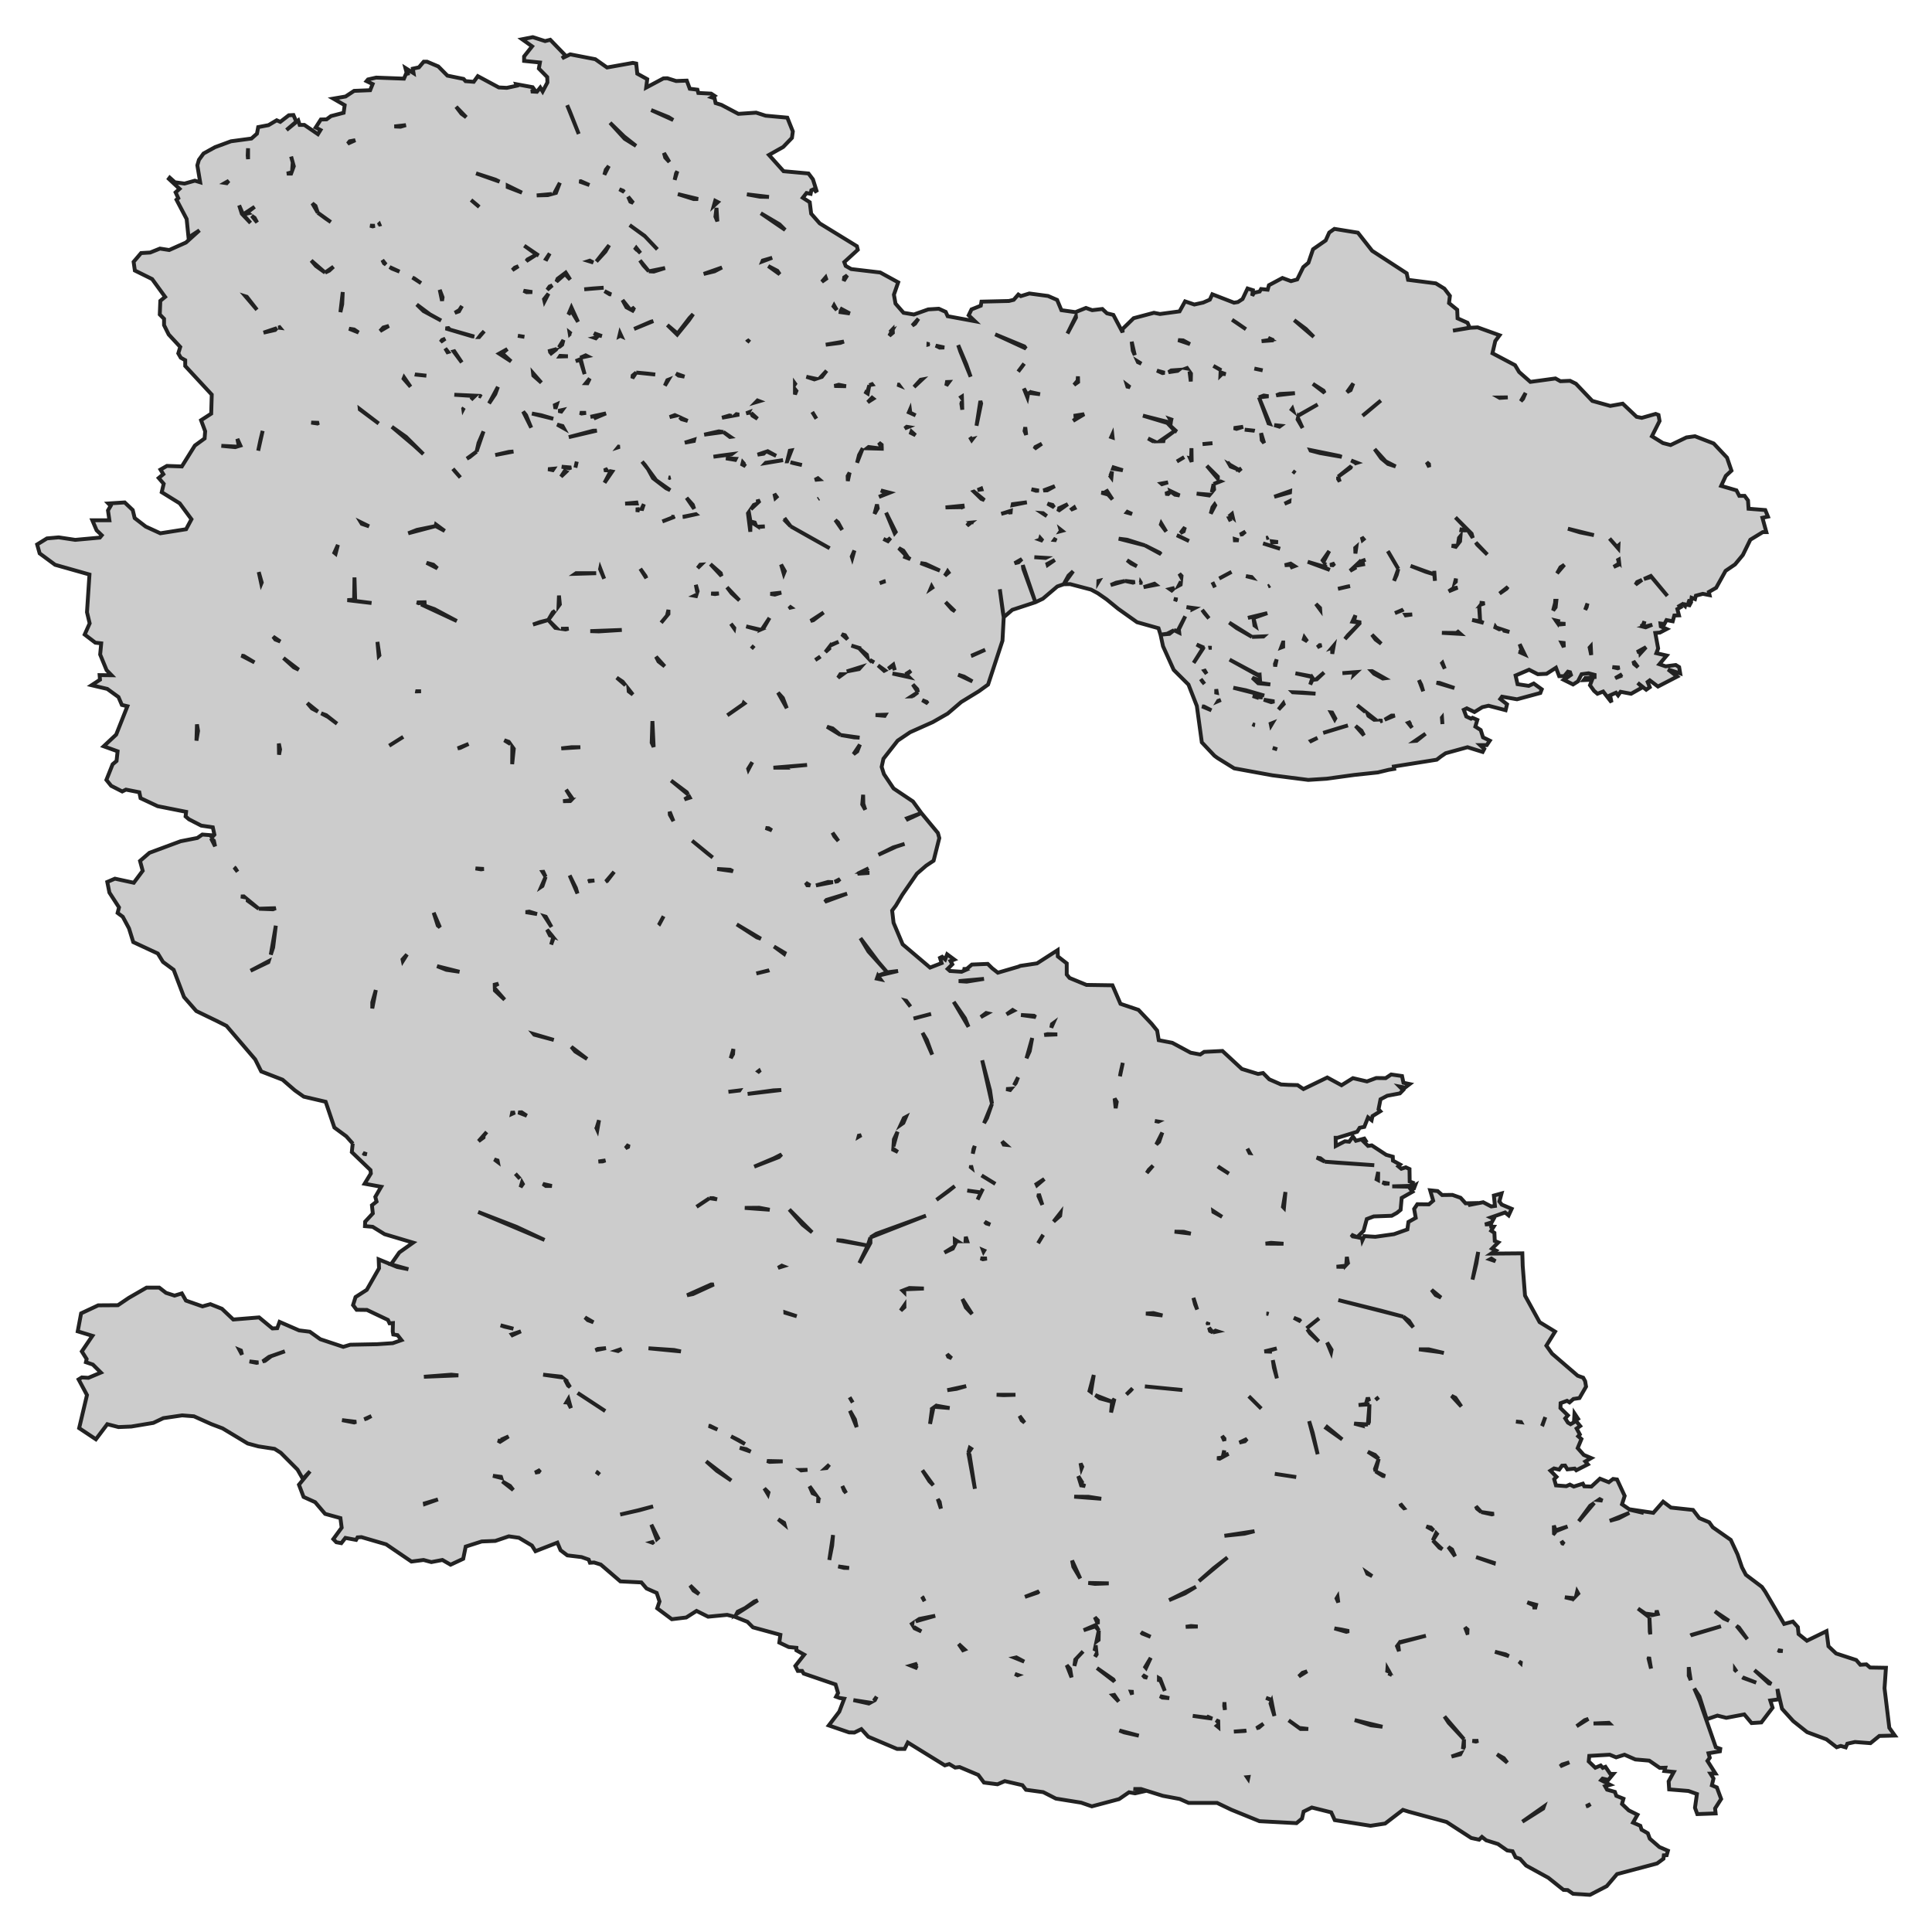 <svg xmlns="http://www.w3.org/2000/svg" viewBox="0 0 1000 1000" width="1000" height="1000"><g fill="#cccccc" stroke="#222" stroke-width="2"><path d="M355.19,837.21 L347.73,838.10 L340.17,832.45 L341.37,828.92 L339.90,824.50 L334.65,822.19 L331.97,819.06 L321.10,818.52 L310.97,809.82 L307.49,808.74 L305.35,808.87 L304.71,807.24 L301.02,805.94 L293.65,805.06 L290.15,802.41 L288.49,798.47 L277.16,802.89 L275.32,799.96 L268.60,795.95 L263.35,795.20 L256.35,797.58 L249.34,797.86 L241.05,800.51 L239.76,806.83 L233.22,809.89 L228.99,807.44 L223.27,808.53 L219.22,807.44 L212.96,808.26 L199.88,799.35 L187.07,795.61 L185.05,795.75 L184.31,797.04 L178.78,796.02 L176.66,798.74 L174.08,798.26 L172.52,796.63 L176.85,790.72 L176.20,785.76 L168.28,783.58 L163.12,777.53 L157.13,774.81 L154.74,768.49 L160.45,761.56 L156.76,765.50 L154.00,760.67 L145.34,751.97 L142.12,749.93 L133.73,748.64 L128.21,747.15 L115.22,739.33 L109.32,737.09 L100.39,733.08 L94.31,732.60 L84.54,734.03 L79.38,736.48 L67.96,738.38 L61.33,738.65 L55.53,737.16 L49.63,744.97 L40.97,739.20 L45.02,722.07 L40.69,713.98 L42.35,712.96 L45.76,713.16 L52.21,710.44 L48.06,706.30 L44.47,705.07 L44.84,703.44 L42.35,699.50 L47.83,691.42 L40.23,689.10 L41.98,679.79 L50.83,675.64 L61.05,675.57 L66.67,671.77 L75.88,666.46 L82.42,666.46 L85.92,669.18 L90.35,670.61 L94.12,669.46 L96.24,673.19 L104.81,676.18 L108.86,675.03 L114.85,677.41 L120.75,682.98 L134.10,681.89 L141.01,687.60 L143.50,687.47 L144.70,684.21 L154.83,688.62 L160.36,689.30 L165.79,693.18 L177.68,697.12 L181.27,696.03 L195.18,695.76 L203.28,695.22 L207.80,693.65 L205.77,691.07 L203.56,690.73 L203.28,689.17 L203.38,684.82 L201.63,684.95 L200.80,683.19 L189.93,678.02 L184.58,677.95 L182.74,675.50 L184.03,671.36 L189.84,667.62 L196.19,656.47 L196.01,651.85 L205.59,655.79 L211.39,656.95 L202.36,654.43 L206.69,648.25 L213.81,643.19 L199.05,638.80 L192.88,634.99 L188.91,634.65 L189.01,632.34 L192.97,628.06 L192.51,623.85 L194.90,621.94 L194.26,619.50 L197.30,614.26 L188.73,612.70 L191.95,607.40 L191.77,605.63 L182.10,596.32 L182.56,591.90 L182.66,591.99 L179.24,588.16 L173.07,583.61 L168.56,570.28 L157.23,567.63 L152.62,564.37 L146.26,558.86 L135.21,554.58 L132.08,548.33 L117.25,531.00 L112.27,528.48 L101.59,523.31 L95.23,516.04 L89.89,501.97 L84.36,497.89 L81.69,493.54 L68.98,487.63 L66.76,480.49 L63.54,474.51 L60.87,472.54 L61.61,469.68 L56.63,462.00 L55.53,456.50 L59.49,454.80 L69.25,456.91 L73.86,450.72 L72.48,445.62 L77.36,441.41 L93.48,435.43 L102.14,433.73 L104.72,431.96 L110.06,432.37 L109.23,433.93 L110.98,432.03 L110.15,428.22 L104.16,427.34 L97.81,424.07 L96.06,422.58 L96.33,420.20 L81.60,417.28 L72.75,413.13 L72.11,410.07 L65.20,408.71 L63.26,409.66 L57.55,406.74 L55.07,403.68 L58.29,395.59 L60.32,393.89 L60.87,388.87 L53.68,386.28 L60.13,380.23 L65.94,365.55 L63.08,364.87 L61.33,360.79 L55.53,356.58 L47.42,354.67 L51.75,351.82 L51.56,349.44 L57.74,349.51 L55.16,346.86 L51.84,338.77 L52.39,332.99 L49.35,332.65 L43.83,328.44 L46.41,322.66 L45.02,316.88 L46.31,297.37 L28.53,292.34 L20.52,286.43 L19.23,281.81 L24.30,278.68 L30.38,278.14 L38.94,279.43 L51.66,278.27 L52.67,277.05 L50.00,274.47 L47.79,269.30 L56.63,269.30 L55.89,264.20 L57.28,261.82 L56.08,260.60 L64.55,260.06 L68.70,264.00 L69.71,268.15 L75.42,272.56 L82.98,276.03 L96.33,273.92 L99.10,268.76 L93.02,260.53 L83.71,254.76 L84.73,250.41 L82.15,247.41 L84.54,245.44 L83.07,243.06 L86.39,241.16 L94.12,241.43 L100.85,230.63 L105.91,226.95 L106.19,223.22 L104.07,217.51 L109.32,214.11 L109.60,204.25 L95.87,189.43 L95.87,186.44 L93.57,185.15 L92.28,182.91 L93.29,179.58 L87.31,173.12 L84.91,168.29 L84.91,165.03 L82.70,162.79 L82.98,155.72 L85.46,153.68 L78.74,144.44 L69.80,140.02 L69.16,135.53 L73.03,130.98 L77.73,130.71 L82.79,128.67 L87.58,129.41 L96.24,125.54 L97.71,124.22 L96.61,113.37 L91.36,103.38 L92.28,102.57 L90.90,99.57 L92.93,97.74 L87.40,92.57 L87.86,91.96 L90.53,94.34 L95.51,95.02 L100.85,93.52 L103.61,94.34 L102.14,85.57 L102.97,82.72 L105.36,79.45 L111.26,76.19 L119.55,73.13 L130.14,71.71 L133.00,69.19 L133.64,65.79 L138.99,64.77 L143.22,62.26 L145.07,63.07 L149.49,59.67 L151.88,59.54 L153.36,62.94 L148.29,67.29 L154.37,62.33 L155.11,64.64 L157.50,64.64 L164.55,69.44 L165.88,67.29 L163.40,66.00 L166.07,61.85 L169.02,61.78 L171.32,60.08 L177.86,58.38 L178.41,54.44 L172.52,51.04 L178.87,49.95 L183.29,47.03 L191.59,46.69 L192.88,43.50 L189.74,42.00 L190.48,41.12 L194.72,40.17 L209.09,40.71 L210.10,38.33 L211.94,37.86 L210.47,37.65 L209.83,35.20 L214.06,37.86 L213.69,35.54 L216.83,34.86 L219.31,31.94 L221.06,31.94 L226.87,34.39 L231.57,39.15 L239.95,40.85 L240.96,42.00 L245.20,42.34 L247.32,39.42 L258.19,45.26 L262.33,45.47 L267.40,44.38 L267.12,43.56 L275.69,45.13 L276.52,46.28 L275.32,47.17 L274.79,47.33 L277.90,47.51 L279.65,45.33 L280.88,47.33 L283.34,42.68 L283.24,39.89 L278.91,35.48 L279.47,32.35 L271.27,31.53 L271.27,29.22 L275.41,23.99 L270.26,20.32 L275.78,19.23 L282.14,21.27 L284.81,20.59 L292.64,28.68 L290.89,30.17 L295.13,28.14 L308.12,30.65 L314.20,34.93 L327.55,32.55 L329.30,32.89 L329.86,38.13 L335.01,40.98 L334.46,45.33 L343.40,40.57 L345.42,40.51 L349.94,41.93 L355.47,41.73 L357.03,45.94 L360.99,46.42 L361.45,48.12 L368.09,48.46 L369.74,49.55 L368.36,50.36 L369.84,50.84 L370.39,53.35 L373.43,54.30 L382.18,58.93 L391.39,58.31 L396.27,59.88 L407.51,60.90 L410.37,68.03 L409.91,71.37 L405.39,76.06 L398.02,80.20 L405.57,88.62 L418.47,89.79 L420.78,92.84 L422.62,98.69 L422.16,98.96 L421.33,97.87 L419.95,98.49 L419.58,100.32 L417.46,99.91 L415.53,102.36 L419.12,104.67 L419.86,110.59 L424.28,115.62 L443.53,127.44 L443.99,129.28 L436.99,135.67 L437.73,137.64 L440.58,139.27 L455.60,141.04 L464.90,146.14 L462.69,152.52 L463.52,157.15 L467.67,161.90 L473.01,162.79 L480.47,160.14 L485.91,159.80 L489.50,161.43 L490.51,163.67 L504.61,166.26 L501.38,163.20 L502.86,160.14 L507.65,158.23 L508.01,156.13 L522.20,155.79 L524.69,155.18 L527.08,152.46 L528.37,153.27 L532.79,151.91 L542.47,153.20 L547.16,155.24 L549.38,160.55 L556.65,161.57 L562.09,159.39 L565.31,160.55 L570.56,159.93 L572.96,162.18 L576.27,162.99 L581.06,172.03 L581.06,170.27 L586.78,164.69 L597.28,161.90 L600.41,162.52 L610.54,161.16 L613.40,155.99 L618.19,157.62 L622.79,156.60 L626.20,155.11 L627.49,152.32 L638.73,156.67 L640.76,156.33 L643.15,154.77 L645.73,149.33 L648.50,150.21 L648.13,153.07 L649.14,151.51 L652.00,150.89 L652.73,149.60 L656.14,149.94 L656.79,147.63 L663.79,143.89 L668.21,145.52 L671.43,144.64 L674.57,138.25 L677.24,136.01 L679.63,129.01 L686.17,124.45 L688.01,120.37 L690.69,118.47 L702.85,120.44 L710.22,129.82 L728.09,141.45 L728.82,144.84 L743.19,146.68 L747.62,149.40 L750.47,153.14 L750.01,156.88 L754.25,160.34 L754.43,164.76 L759.59,167.07 L760.70,169.59 L752.04,171.15 L761.07,169.65 L764.84,169.45 L776.17,173.53 L773.96,176.52 L772.49,182.84 L784.19,189.03 L786.31,192.56 L792.11,197.66 L805.10,195.89 L807.68,197.32 L812.65,197.11 L815.69,198.61 L824.17,207.51 L833.47,210.10 L839.92,208.94 L847.10,215.74 L849.78,216.28 L856.96,214.24 L858.44,214.79 L858.99,217.91 L855.03,225.80 L860.74,229.33 L864.70,230.35 L872.90,226.41 L877.32,225.80 L886.99,229.54 L893.90,236.88 L896.20,243.61 L893.26,246.33 L890.86,251.49 L898.78,253.80 L900.26,256.66 L903.02,256.66 L904.77,259.04 L905.05,263.32 L913.71,264.00 L915.09,267.40 L912.23,268.01 L914.26,275.42 L912.42,275.42 L905.97,279.36 L902.10,287.25 L898.05,292.14 L893.16,295.47 L888.28,304.24 L884.50,306.41 L884.87,308.05 L881.37,307.37 L877.78,308.32 L877.32,310.08 L875.57,309.41 L875.29,311.24 L873.45,310.97 L875.11,312.06 L874.46,313.28 L872.35,312.87 L872.16,313.69 L870.96,312.67 L869.31,313.62 L869.86,314.30 L868.20,315.25 L869.03,318.51 L866.63,318.58 L865.80,321.57 L862.58,320.96 L861.48,323.00 L859.45,322.73 L859.63,324.22 L862.67,325.58 L859.17,327.42 L856.78,327.62 L858.25,335.64 L857.33,338.09 L862.67,339.31 L858.90,343.80 L862.12,344.89 L867.37,344.21 L869.12,345.29 L869.67,348.56 L863.41,346.52 L868.11,350.19 L858.16,355.35 L853.92,352.16 L852.82,352.98 L853.92,355.69 L852.08,356.99 L847.66,353.45 L850.14,355.76 L844.25,359.09 L838.81,358.07 L837.52,359.91 L836.42,358.55 L833.38,359.91 L834.12,363.51 L829.79,357.94 L826.84,359.09 L825.09,357.60 L822.97,354.67 L824.07,351.82 L819.75,352.02 L820.57,350.94 L825.36,350.46 L825.36,349.31 L822.23,348.49 L818.64,348.97 L816.71,352.70 L814.22,354.27 L809.43,351.89 L813.11,349.31 L812.65,347.95 L811.55,347.67 L809.61,349.98 L807.03,349.98 L805.37,345.63 L800.49,348.76 L795.98,348.97 L791.46,346.65 L784.46,349.64 L785.48,354.13 L791.28,355.01 L793.86,353.79 L798.01,356.78 L797.27,358.69 L785.20,361.95 L777.44,360.59 L776.54,361.81 L780.04,364.53 L779.30,367.59 L770.46,365.28 L767.24,366.03 L763.18,368.54 L759.22,366.64 L757.66,367.39 L758.95,370.85 L761.40,371.99 L762.17,371.53 L764.66,372.62 L763.64,376.09 L766.41,377.85 L767.61,381.66 L771.11,383.36 L769.54,385.67 L766.13,385.67 L768.25,387.64 L767.42,389.20 L759.59,386.76 L748.26,389.88 L745.77,391.58 L743.65,393.22 L721.45,396.75 L721.64,397.97 L718.78,398.45 L713.16,399.81 L701.00,401.10 L686.63,403.07 L677.14,403.68 L658.54,401.30 L638.82,397.70 L630.16,392.33 L628.60,391.18 L622.06,384.24 L619.48,365.41 L615.15,354.34 L607.50,346.72 L601.98,334.49 L600.69,328.51 L599.64,325.17 L588.53,322.05 L578.76,315.11 L572.77,310.22 L568.26,307.09 L564.76,305.19 L553.89,302.34 L550.57,302.40 L547.26,303.56 L539.80,309.88 L535.93,311.72 L523.95,315.66 L519.53,319.47 L518.88,331.63 L511.42,354.34 L506.63,357.80 L497.51,363.38 L490.51,369.36 L482.77,373.78 L471.07,379.01 L464.63,383.36 L460.67,388.39 L457.26,392.74 L456.34,396.95 L457.53,400.69 L462.51,408.10 L472.55,414.83 L476.88,420.81 L485.45,431.14 L486.18,433.79 L483.23,445.49 L479.37,448.07 L474.58,452.22 L467.02,463.16 L463.71,468.73 L461.77,471.32 L462.51,477.64 L467.21,488.78 L481.39,500.82 L487.38,498.50 L486.55,495.79 L487.66,495.24 L489.22,496.60 L490.24,493.95 L493.92,496.67 L491.99,497.42 L492.91,499.12 L490.51,501.50 L491.71,502.58 L497.73,502.98 L499.72,502.11 L498.34,501.56 L500.37,501.50 L503.04,499.25 L511.24,498.91 L513.54,501.16 L516.49,503.47 L527.18,500.34 L528.10,499.93 L536.76,498.64 L547.44,491.78 L547.53,495.04 L552.14,498.64 L552.14,504.42 L553.61,506.19 L562.36,509.79 L575.81,509.99 L579.96,519.58 L589.26,522.70 L596.08,529.91 L598.94,533.44 L599.76,538.40 L606.77,539.76 L616.25,544.86 L621.23,545.81 L623.26,544.45 L632.74,543.98 L642.78,553.29 L651.17,555.87 L653.75,555.40 L656.97,558.66 L663.05,561.31 L666.83,561.52 L671.62,561.65 L674.66,563.69 L687.00,557.71 L694.37,561.72 L700.27,558.05 L707.54,559.75 L712.33,557.98 L717.22,558.05 L720.07,556.15 L725.69,556.96 L726.43,560.43 L729.65,561.11 L727.26,562.94 L724.40,562.40 L726.24,564.23 L724.59,565.93 L718.05,567.16 L714.55,568.99 L713.53,574.16 L714.45,575.18 L710.40,577.69 L709.94,579.80 L708.10,578.37 L706.16,583.27 L703.77,583.74 L702.48,585.78 L692.34,588.91 L691.33,588.91 L691.40,593.17 L696.12,590.74 L698.33,590.95 L700.27,588.30 L701.83,590.47 L706.16,589.32 L706.90,590.47 L705.89,590.95 L708.10,593.12 L710.03,592.85 L717.49,597.74 L720.90,598.70 L720.99,600.74 L724.68,602.77 L723.76,603.66 L725.32,604.95 L727.63,604.20 L729.56,605.09 L729.65,611.54 L731.22,612.15 L730.39,613.79 L720.63,614.06 L731.13,614.26 L732.51,613.45 L731.86,615.15 L730.11,615.49 L731.13,616.84 L725.51,620.04 L724.95,626.22 L723.02,627.79 L720.35,629.28 L711.04,629.62 L707.45,630.98 L705.79,637.10 L702.48,640.36 L704.96,640.91 L705.15,641.99 L706.16,639.82 L711.87,640.16 L721.55,638.80 L728.46,636.35 L729.01,632.48 L732.78,630.37 L731.96,625.75 L733.61,623.30 L739.60,623.37 L741.81,621.47 L740.25,616.10 L744.12,616.50 L746.42,618.54 L751.76,618.48 L756.00,619.97 L758.58,622.83 L761.62,622.76 L759.96,623.78 L767.70,622.28 L771.84,624.46 L773.78,624.19 L773.23,618.82 L777.19,617.73 L776.08,621.87 L777.28,623.51 L782.44,625.68 L780.87,629.08 L779.03,627.58 L771.66,630.17 L773.13,630.85 L772.12,632.68 L768.62,633.77 L771.75,633.63 L771.84,634.86 L773.13,634.93 L771.84,637.03 L773.50,638.12 L773.69,642.33 L775.53,643.08 L772.30,646.28 L774.24,647.23 L771.84,648.86 L787.96,648.72 L788.15,655.18 L789.35,670.61 L796.90,684.34 L804.91,689.24 L800.40,696.51 L803.35,700.65 L816.61,712.07 L819.47,713.09 L820.48,714.93 L820.94,717.72 L817.53,723.63 L814.40,724.11 L812.38,725.87 L811.09,725.06 L807.77,726.28 L807.68,728.80 L811.55,732.60 L810.16,734.17 L811.55,736.34 L812.93,737.16 L814.68,736.14 L814.95,731.58 L816.80,734.37 L815.51,735.18 L817.90,738.11 L816.06,739.40 L817.72,742.46 L816.89,743.41 L818.55,744.84 L816.61,749.53 L819.75,753.06 L823.61,754.69 L820.57,756.46 L821.86,757.96 L815.88,761.01 L815.05,760.13 L811.27,760.54 L810.07,758.57 L808.51,758.64 L807.03,760.67 L804.36,760.06 L802.52,761.22 L805.65,764.41 L804.45,765.64 L805.37,768.83 L810.72,769.24 L812.56,768.42 L814.59,769.44 L819.28,767.95 L820.02,769.31 L823.71,769.44 L828.13,765.36 L832.73,767.20 L834.94,765.50 L836.97,765.77 L840.93,774.27 L839.55,778.62 L843.70,781.47 L850.79,783.11 L843.42,781.20 L855.76,783.04 L860.83,777.26 L864.88,780.32 L876.31,781.54 L879.53,785.76 L884.69,787.93 L886.53,790.51 L895.84,797.04 L899.34,804.52 L901.64,811.25 L903.67,815.12 L911.96,821.37 L913.71,823.89 L923.47,840.54 L927.99,839.32 L930.56,842.17 L930.93,845.78 L935.26,849.24 L945.40,844.28 L946.41,852.10 L950.37,855.84 L960.78,859.23 L962.90,861.68 L966.03,861.48 L967.96,863.11 L976.16,863.24 L975.43,873.85 L977.91,894.31 L980.77,898.32 L972.75,898.52 L968.15,902.26 L960.13,901.65 L956.17,902.53 L955.34,904.44 L952.77,903.69 L950.65,904.37 L945.40,900.29 L935.35,896.55 L928.17,890.84 L922.37,884.45 L919.97,874.19 L920.71,879.56 L916.29,880.17 L917.48,883.91 L911.68,891.52 L906.61,891.86 L902.84,887.38 L893.53,889.14 L888.93,887.99 L883.40,889.89 L879.62,878.06 L876.95,873.95 L879.81,880.58 L888.10,904.37 L890.40,905.18 L890.22,906.48 L884.32,907.49 L884.97,909.81 L883.77,911.44 L887.91,917.96 L885.33,918.03 L886.90,920.55 L886.07,924.08 L888.65,925.17 L890.86,931.15 L887.73,936.04 L888.01,938.63 L878.52,938.97 L877.32,935.70 L878.33,928.57 L873.91,927.00 L863.96,926.19 L863.69,922.04 L866.36,917.15 L861.48,916.67 L861.94,914.97 L859.08,915.04 L853.64,911.30 L846.46,910.69 L840.84,908.24 L836.51,909.60 L833.19,908.24 L822.60,908.85 L822.32,911.71 L825.73,914.97 L828.50,913.82 L829.60,915.04 L830.98,914.50 L833.47,918.17 L835.04,918.17 L832.46,921.29 L829.51,920.61 L828.77,921.43 L833.38,923.81 L830.80,924.56 L831.81,926.32 L835.87,927.48 L836.60,929.52 L840.29,931.01 L839.55,933.73 L843.05,937.06 L847.57,939.31 L845.26,943.38 L849.04,945.02 L849.68,947.05 L852.91,948.89 L853.92,951.68 L858.90,956.03 L863.32,957.93 L862.67,960.24 L861.20,960.31 L861.01,962.08 L857.70,964.52 L836.97,970.03 L831.63,976.28 L822.97,980.77 L814.22,980.23 L811.45,978.32 L809.24,978.19 L801.41,971.93 L789.90,965.61 L786.77,962.14 L784.46,961.33 L782.90,958.20 L780.13,957.79 L775.34,954.46 L769.26,952.56 L767.05,950.79 L765.58,952.22 L761.53,951.34 L748.72,943.04 L729.19,937.74 L726.15,936.79 L716.94,943.86 L709.39,945.02 L690.87,942.09 L689.03,938.08 L678.99,935.57 L674.75,937.67 L673.92,941.28 L671.07,943.66 L651.90,942.64 L637.35,936.72 L629.98,933.19 L615.24,933.19 L610.63,931.15 L601.88,929.52 L590.55,925.98 L586.68,925.98 L593.22,926.94 L587.51,928.23 L584.38,927.68 L579.22,931.22 L565.13,934.96 L559.60,933.05 L546.52,930.95 L539.98,927.61 L531.04,926.39 L529.20,924.01 L520.08,921.91 L516.31,923.54 L509.30,922.65 L506.36,918.71 L496.68,914.63 L494.38,914.90 L491.34,913.07 L489.04,913.75 L469.88,901.92 L468.22,905.25 L464.35,905.25 L449.43,898.93 L445.83,894.99 L442.24,896.76 L439.48,896.69 L428.98,893.08 L434.41,885.95 L436.97,879.24 L434.60,878.88 L432.75,878.20 L433.77,876.30 L432.48,871.88 L415.99,866.24 L415.16,864.88 L412.95,864.88 L411.66,862.29 L416.26,856.45 L412.21,854.20 L412.21,852.91 L408.25,852.51 L403.37,850.19 L403.92,846.18 L389.73,842.31 L386.88,839.45 L380.43,836.87 L376.38,835.85 L366.52,836.80 L360.53,833.81 L355.19,837.21 Z M111.34,438.07 L110.70,435.15 L109.23,433.93 L111.34,438.07 Z M605.29,328.10 L607.69,326.19 L604.09,328.03 L600.69,328.51 L605.29,328.10 Z M610.36,327.49 L610.28,326.78 L607.69,326.19 L610.36,327.49 Z M555.46,295.67 L553.06,297.92 L550.57,302.40 L555.46,295.67 Z M529.39,292.48 L529.66,294.45 L535.93,311.72 L529.39,292.48 Z M517.50,304.99 L519.07,316.75 L519.53,319.47 L517.50,304.99 Z M469.51,423.53 L469.84,424.06 L476.88,420.81 L469.51,423.53 Z M699.40,639.04 L700.17,639.96 L702.48,640.36 L699.40,639.04 Z M122.96,451.20 L121.67,449.22 L121.24,448.95 L122.96,451.20 Z M126.71,464.42 L126.18,463.97 L124.69,464.02 L126.71,464.42 Z M128.21,466.22 L133.92,470.36 L128.24,465.68 L128.21,466.22 Z M141.29,470.64 L142.74,470.08 L133.92,470.36 L141.29,470.64 Z M208.35,496.60 L208.52,497.40 L210.65,494.02 L208.35,496.60 Z M231.01,501.97 L237.83,502.99 L226.22,500.07 L231.01,501.97 Z M256.08,510.17 L258.00,509.18 L256.07,509.65 L256.08,510.17 Z M256.16,512.71 L261.20,517.44 L256.13,511.62 L256.16,512.71 Z M276.52,535.55 L286.65,538.27 L276.23,535.20 L276.52,535.55 Z M297.71,544.25 L303.88,548.12 L295.70,541.83 L297.71,544.25 Z M378.22,547.72 L379.42,545.61 L379.60,542.96 L378.22,547.72 Z M382.73,564.44 L382.75,564.41 L377.02,565.12 L382.73,564.44 Z M392.88,554.21 L392.50,554.51 L393.34,555.11 L392.88,554.21 Z M499.45,526.99 L493.64,518.56 L501.29,531.48 L499.45,526.99 Z M512.44,564.30 L508.38,548.80 L513.45,571.30 L512.44,564.30 Z M509.34,581.36 L510.87,578.71 L513.45,571.30 L509.34,581.36 Z M503.51,597.16 L504.53,593.13 L503.87,594.75 L503.51,597.16 Z M502.91,604.46 L502.62,603.25 L502.49,604.13 L502.91,604.46 Z M515.20,612.77 L508.10,608.41 L508.29,608.55 L515.20,612.77 Z M505.99,620.92 L508.75,615.28 L507.74,617.18 L505.99,620.92 Z M500.64,616.23 L506.26,617.05 L507.74,617.18 L500.64,616.23 Z M512.53,633.84 L509.70,632.39 L510.50,633.23 L512.53,633.84 Z M509.40,647.30 L508.77,647.03 L509.08,647.83 L509.40,647.30 Z M492.54,703.03 L490.24,700.93 L490.79,702.22 L492.54,703.03 Z M525.61,721.93 L515.84,721.93 L519.44,722.13 L525.61,721.93 Z M564.70,720.46 L566.14,711.67 L563.93,719.89 L564.70,720.46 Z M575.63,725.53 L566.94,722.11 L569.18,723.77 L575.63,725.53 Z M575.08,731.11 L576.83,724.04 L575.63,725.53 L575.08,731.11 Z M586.22,718.60 L583.00,721.79 L585.21,719.75 L586.22,718.60 Z M596.08,717.92 L592.58,717.58 L612.02,719.48 L596.08,717.92 Z M633.76,744.63 L632.56,743.25 L633.73,745.78 L633.76,744.63 Z M635.88,752.52 L633.57,753.20 L633.63,750.75 L632.88,754.15 L635.88,752.52 Z M631.27,755.03 L632.40,754.42 L629.98,754.76 L631.27,755.03 Z M649.32,792.55 L633.76,794.93 L644.17,793.84 L649.32,792.55 Z M620.58,818.38 L635.32,806.15 L628.14,811.72 L620.58,818.38 Z M613.31,824.77 L619.02,821.31 L605.11,828.24 L613.31,824.77 Z M619.94,841.90 L616.44,841.63 L613.75,842.04 L619.94,841.90 Z M593.18,863.32 L595.62,858.08 L592.76,862.84 L593.18,863.32 Z M593.86,868.37 L591.47,866.98 L592.40,868.07 L593.86,868.37 Z M602.90,875.21 L600.50,868.95 L599.86,868.57 L599.86,869.62 L600.59,869.77 L602.90,875.21 Z M605.20,878.95 L600.44,877.93 L601.61,878.67 L605.20,878.95 Z M400.33,564.37 L386.97,566.21 L404.38,564.17 L400.33,564.37 Z M363.66,622.55 L360.53,624.66 L367.26,620.18 L363.66,622.55 Z M371.14,620.78 L369.19,620.18 L367.26,620.18 L371.14,620.78 Z M382.27,745.38 L378.39,743.45 L385.59,747.42 L382.27,745.38 Z M365.51,756.39 L371.03,761.29 L378.49,766.32 L365.51,756.39 Z M402.81,786.37 L406.10,789.12 L405.85,788.20 L402.81,786.37 Z M431.19,794.52 L429.25,807.44 L430.73,799.96 L431.19,794.52 Z M433.86,810.77 L436.81,811.52 L439.48,811.59 L433.86,810.77 Z M487.01,780.86 L486.37,777.40 L485.39,775.91 L487.01,780.86 Z M496.22,850.94 L498.43,854.14 L499.30,853.79 L496.22,850.94 Z M452.84,879.97 L453.76,878.20 L452.29,880.27 L452.84,879.97 Z M450.46,881.31 L441.71,879.97 L449.70,881.73 L450.46,881.31 Z M358.97,823.28 L361.82,825.11 L357.22,820.63 L358.97,823.28 Z M390.47,828.92 L385.68,832.32 L381.81,834.22 L381.18,835.44 L392.22,828.31 L390.47,828.92 Z M265.74,687.74 L259.11,685.97 L261.04,686.65 L265.74,687.74 Z M265.22,691.09 L269.61,689.10 L264.91,690.66 L265.22,691.09 Z M338.05,779.71 L330.04,781.81 L321.01,783.92 L330.96,781.68 L338.05,779.71 Z M339.97,796.66 L340.63,796.09 L337.13,789.15 L339.97,796.66 Z M337.17,798.32 L337.78,798.54 L338.45,797.96 L337.17,798.32 Z M184.36,735.94 L177.03,735.05 L183.29,736.27 L184.36,735.94 Z M192.23,732.94 L188.52,734.64 L189.84,734.23 L192.23,732.94 Z M294.02,725.94 L295.50,728.80 L294.21,724.11 L293.17,725.89 L294.02,725.94 Z M299.00,720.97 L299.36,721.25 L313.27,730.36 L299.00,720.97 Z M292.92,714.45 L292.39,714.04 L294.02,717.17 L295.07,717.97 L292.92,714.45 Z M367.53,738.04 L366.88,738.05 L371.34,739.94 L367.53,738.04 Z M219.90,778.13 L219.96,778.48 L226.68,776.10 L219.90,778.13 Z M265.65,771.21 L263.99,769.10 L260.03,766.79 L265.65,771.21 Z M276.94,762.24 L278.82,761.90 L279.58,760.81 L276.94,762.24 Z M310.39,763.19 L309.04,761.97 L308.54,761.77 L310.39,763.19 Z M258.83,746.26 L259.56,745.80 L257.73,745.65 L258.83,746.26 Z M263.25,743.48 L260.03,744.90 L260.13,745.44 L263.25,743.48 Z M255.15,763.87 L259.47,764.99 L259.29,764.41 L255.15,763.87 Z M132.81,705.41 L133.73,705.20 L129.13,704.67 L132.81,705.41 Z M137.14,704.39 L140.37,701.95 L147.46,699.43 L139.26,702.29 L135.96,704.67 L137.14,704.39 Z M219.41,712.62 L237.24,711.89 L233.59,711.53 L219.41,712.62 Z M281.13,711.53 L291.05,712.97 L290.52,712.55 L281.13,711.53 Z M319.91,699.30 L321.75,698.21 L319.14,699.11 L319.91,699.30 Z M335.66,697.87 L352.43,699.50 L348.92,698.75 L335.66,697.87 Z M308.24,698.86 L313.64,697.80 L309.41,698.21 L308.24,698.86 Z M307.15,684.41 L302.79,681.88 L304.25,683.32 L307.15,684.41 Z M123.92,698.69 L125.26,701.20 L124.71,699.02 L123.92,698.69 Z M139.06,497.51 L129.68,502.45 L138.89,498.03 L139.06,497.51 Z M142.76,479.13 L140.16,494.15 L141.38,490.42 L142.76,479.13 Z M194.53,512.44 L192.69,518.83 L192.69,521.96 L194.53,512.44 Z M187.94,596.80 L188.45,597.27 L189.87,597.46 L187.94,596.80 Z M250.36,587.75 L251.92,585.92 L247.69,590.68 L250.27,588.77 L250.36,587.75 Z M255.88,600.12 L257.70,601.49 L257.54,600.67 L255.88,600.12 Z M266.75,607.53 L269.08,610.08 L269.06,610.05 L266.75,607.53 Z M281.03,612.80 L282.51,613.85 L285.63,613.85 L281.03,612.80 Z M309.75,601.20 L311.89,601.14 L313.40,600.64 L309.75,601.20 Z M325.32,592.41 L325.07,592.71 L323.78,594.29 L325.07,593.67 L325.32,592.41 Z M267.31,634.99 L247.50,627.31 L281.86,641.79 L267.31,634.99 Z M270.62,612.83 L270.18,612.04 L269.44,614.49 L270.62,612.83 Z M309.17,584.88 L310.05,579.80 L308.85,583.61 L308.47,583.32 L309.17,584.88 Z M265.10,575.93 L264.97,576.57 L266.49,575.87 L265.10,575.93 Z M269.98,575.72 L268.28,575.79 L272.65,577.49 L269.98,575.72 Z M473.01,862.29 L474.76,861.14 L471.41,862.12 L474.87,863.51 L473.01,862.29 Z M476.88,844.42 L472.99,842.10 L473.47,842.85 L476.88,844.42 Z M472.19,840.85 L472.26,840.36 L472.00,840.54 L472.19,840.85 Z M474.03,839.18 L484.06,836.33 L475.86,837.96 L474.03,839.18 Z M478.54,828.78 L477.62,826.81 L477.25,826.46 L478.54,828.78 Z M390.38,603.86 L403.18,598.90 L404.54,597.51 L400.60,599.51 L390.38,603.86 Z M445.77,587.57 L444.54,587.82 L444.39,588.39 L445.77,587.57 Z M462.44,593.39 L464.54,585.78 L462.69,589.72 L462.44,593.39 Z M462.32,595.09 L464.72,596.25 L462.36,594.63 L462.32,595.09 Z M470.80,632.34 L453.57,638.60 L450.53,640.50 L479.27,629.22 L470.80,632.34 Z M449.15,644.71 L444.82,653.75 L450.53,643.35 L450.53,640.50 L449.15,644.71 Z M436.16,642.13 L433.02,641.89 L449.15,644.71 L436.16,642.13 Z M490.70,616.71 L494.20,613.92 L484.71,621.06 L490.70,616.71 Z M528.83,735.18 L530.31,736.34 L527.73,732.87 L528.83,735.18 Z M501.20,751.97 L504.61,770.60 L501.84,752.99 L501.20,751.97 Z M502.67,749.87 L501.95,749.40 L501.20,751.97 L502.67,749.87 Z M500.09,717.44 L490.33,719.55 L495.12,718.87 L500.09,717.44 Z M382.92,749.39 L388.54,751.36 L386.23,750.07 L382.92,749.39 Z M397.01,756.21 L398.30,756.66 L405.12,756.39 L397.01,756.21 Z M414.40,760.85 L414.70,761.08 L417.95,760.78 L414.40,760.85 Z M419.03,769.31 L420.59,772.91 L422.14,773.59 L419.03,769.31 Z M423.51,775.47 L423.45,777.94 L423.73,775.76 L423.51,775.47 Z M436.90,771.55 L437.91,772.77 L435.98,769.17 L436.90,771.55 Z M477.43,761.01 L481.02,766.66 L483.05,768.76 L477.43,761.01 Z M397.49,773.46 L397.75,772.50 L395.63,770.39 L397.49,773.46 Z M427.87,759.86 L429.25,758.09 L427.25,759.92 L427.87,759.86 Z M481.39,737.02 L483.12,728.68 L482.41,729.20 L481.39,737.02 Z M491.53,728.80 L484.62,727.57 L483.81,728.16 L491.53,728.80 Z M442.52,734.71 L439.94,730.22 L443.40,738.69 L442.52,734.71 Z M441.37,725.95 L439.75,723.22 L441.37,725.95 L441.37,725.95 Z M369.43,664.86 L368.09,664.83 L355.62,670.42 L358.69,669.80 L369.43,664.86 Z M402.73,656.23 L405.39,655.40 L404.66,655.11 L402.73,656.23 Z M495.12,642.47 L495.55,642.47 L494.21,641.63 L494.27,644.14 L495.12,642.47 Z M499.75,642.47 L500.64,642.47 L499.91,640.16 L499.75,642.47 Z M406.50,679.52 L412.39,681.28 L406.49,679.32 L406.50,679.52 Z M468.13,676.59 L468.12,675.58 L466.19,678.36 L468.13,676.59 Z M468.04,667.70 L467.21,668.03 L468.05,668.86 L468.04,667.70 Z M478.17,666.94 L470.71,666.67 L469.06,667.31 L478.17,666.94 Z M488.85,648.32 L493.18,646.28 L493.68,645.30 L488.85,648.32 Z M398.39,626.16 L392.96,625.14 L385.50,625.21 L398.39,626.16 Z M415.43,633.91 L420.35,637.86 L408.53,626.02 L415.43,633.91 Z M466.23,582.18 L467.57,581.23 L468.90,578.14 L467.85,578.71 L466.23,582.18 Z M527.00,867.01 L525.33,866.44 L526.71,867.12 L527.00,867.01 Z M552.14,861.89 L554.63,868.21 L553.89,863.86 L552.14,861.89 Z M557.21,858.35 L560.61,854.75 L556.56,859.03 L556.10,862.29 L557.21,858.35 Z M576.27,869.29 L567.80,863.38 L576.83,870.35 L576.27,869.29 Z M585.85,875.68 L585.38,875.65 L585.95,877.11 L585.85,875.68 Z M583.92,896.89 L579.39,895.70 L581.89,896.69 L589.45,898.39 L583.92,896.89 Z M579.04,880.71 L576.72,877.30 L575.91,877.45 L579.04,880.71 Z M530.49,826.54 L537.12,824.30 L537.80,823.67 L530.49,826.54 Z M554.90,807.71 L555.55,810.97 L559.14,817.02 L554.90,807.71 Z M563.29,819.33 L566.69,819.81 L573.88,819.54 L563.29,819.33 Z M526.07,857.88 L525.24,858.07 L530.12,860.05 L526.07,857.88 Z M567.62,856.31 L567.57,855.90 L566.79,857.54 L567.62,856.31 Z M567.13,851.58 L566.69,853.66 L567.38,854.02 L567.13,851.58 Z M568.63,848.83 L568.72,843.94 L567.53,849.64 L568.63,848.83 Z M567.09,841.12 L560.89,843.80 L566.97,841.83 L568.72,843.94 L567.09,841.12 Z M568.26,838.71 L566.69,837.08 L568.26,840.61 L568.26,838.71 Z M591.20,845.50 L595.53,847.20 L590.65,844.88 L591.20,845.50 Z M570.01,775.76 L563.38,774.74 L556.01,774.68 L570.01,775.76 Z M559.97,767.06 L558.13,764.07 L559.29,767.84 L559.97,767.06 Z M561.72,769.17 L559.38,768.12 L559.60,768.83 L561.72,769.17 Z M559.32,757.47 L559.32,757.55 L559.78,760.08 L560.15,759.18 L559.32,757.47 Z M507.65,526.44 L511.14,524.49 L510.41,524.33 L507.65,526.44 Z M496.22,507.82 L500.37,508.09 L509.30,506.66 L496.22,507.82 Z M628.00,626.84 L628.05,627.31 L632.56,629.83 L628.00,626.84 Z M617.73,671.77 L618.56,675.10 L619.66,677.82 L617.73,671.77 Z M625.47,684.43 L625.10,685.02 L625.30,685.69 L625.47,684.43 Z M625.78,687.23 L626.30,688.90 L627.77,689.64 L625.78,687.23 Z M630.25,689.12 L629.15,688.76 L627.77,689.64 L630.25,689.12 Z M655.54,679.95 L656.57,680.10 L656.14,679.92 L655.54,679.95 Z M669.68,682.10 L673.21,683.96 L672.63,683.25 L669.68,682.10 Z M676.30,687.54 L676.30,687.54 L682.76,682.37 L676.30,687.54 Z M692.71,672.92 L726.34,681.49 L714.64,678.36 L692.71,672.92 Z M731.50,686.99 L729.28,683.59 L726.34,681.49 L731.50,686.99 Z M739.51,698.41 L734.44,698.41 L745.22,699.84 L747.34,700.31 L739.51,698.41 Z M713.62,723.22 L712.70,723.90 L711.97,724.58 L713.62,723.22 Z M711.69,753.06 L708.00,751.43 L713.62,755.10 L711.69,753.06 Z M711.69,760.33 L711.97,761.56 L713.62,755.10 L711.69,760.33 Z M715.74,763.94 L716.89,764.02 L711.97,761.56 L715.74,763.94 Z M726.74,780.67 L724.83,778.31 L725.05,779.03 L726.71,780.68 L726.74,780.67 Z M759.59,843.46 L758.30,842.35 L759.43,845.27 L759.51,845.25 L759.59,843.46 Z M738.04,846.66 L724.68,849.92 L724.45,850.23 L738.04,846.66 Z M723.68,851.30 L723.11,852.10 L724.13,854.68 L723.68,851.30 Z M718.14,863.65 L718.05,864.88 L719.04,865.26 L718.14,863.65 Z M719.57,866.20 L719.15,867.39 L719.70,866.44 L719.57,866.20 Z M747.66,888.45 L749.83,891.73 L757.75,900.22 L747.66,888.45 Z M757.21,905.29 L757.75,904.23 L757.75,900.22 L757.21,905.29 Z M756.10,907.48 L751.30,909.19 L755.81,908.04 L756.10,907.48 Z M537.71,617.95 L537.49,619.09 L539.52,623.64 L537.71,617.95 Z M536.48,612.90 L536.75,613.48 L540.53,610.25 L536.48,612.90 Z M596.82,603.32 L594.61,605.49 L593.57,607.12 L596.82,603.32 Z M612.75,637.58 L607.96,637.51 L616.35,638.53 L612.75,637.58 Z M593.13,679.92 L601.70,680.87 L597.00,679.65 L593.13,679.92 Z M499.91,676.73 L503.13,680.13 L498.16,672.38 L499.91,676.73 Z M537.31,643.49 L539.94,639.17 L539.70,639.48 L537.31,643.49 Z M510.79,651.42 L507.56,651.32 L508.75,651.78 L510.79,651.42 Z M548.92,627.72 L545.33,632.29 L548.73,629.28 L548.92,627.72 Z M520.82,563.71 L522.85,564.17 L523.37,563.53 L520.82,563.71 Z M524.87,561.69 L525.79,560.56 L526.97,557.59 L524.87,561.69 Z M580.05,555.06 L579.68,557.10 L581.16,550.10 L580.05,555.06 Z M599.95,591.02 L601.61,586.19 L598.48,592.37 L599.95,591.02 Z M599.62,580.53 L597.74,580.21 L599.58,580.55 L599.62,580.53 Z M518.70,590.81 L519.53,592.44 L520.68,592.56 L518.70,590.81 Z M576.92,568.58 L577.47,573.61 L578.02,570.35 L576.92,568.58 Z M524.72,523.12 L524.14,522.77 L521.00,525.01 L524.72,523.12 Z M536.10,526.41 L535.19,525.76 L528.46,525.35 L536.10,526.41 Z M540.52,535.69 L547.26,535.41 L542.19,535.28 L540.52,535.69 Z M545.18,529.60 L544.49,530.11 L544.13,531.95 L545.18,529.60 Z M534.27,537.25 L531.31,547.78 L532.98,544.11 L534.27,537.25 Z M646.19,919.80 L645.46,919.87 L646.01,920.68 L646.19,919.80 Z M645.09,895.76 L638.64,896.28 L644.35,895.94 L645.09,895.76 Z M651.54,894.24 L653.93,892.20 L650.32,894.53 L651.54,894.24 Z M667.01,890.43 L673.18,894.92 L677.14,894.92 L672.54,894.38 L667.01,890.43 Z M709.57,893.02 L715.56,893.76 L701.19,890.30 L709.57,893.02 Z M670.93,764.53 L659.83,762.85 L670.93,764.53 L670.93,764.53 Z M674.20,865.83 L672.26,867.73 L676.55,865.07 L674.20,865.83 Z M624.91,889.07 L617.36,888.12 L627.47,889.56 L625.32,888.65 L624.91,889.07 Z M634.03,885.06 L633.76,881.05 L633.66,883.02 L634.03,885.06 Z M658.02,879.96 L657.98,879.76 L655.31,878.81 L658.02,879.96 Z M657.62,881.73 L659.64,888.19 L658.14,880.57 L657.62,881.73 Z M630.53,890.84 L629.51,890.41 L630.55,891.49 L630.53,890.84 Z M630.62,893.97 L630.59,892.63 L629.80,893.29 L630.62,893.97 Z M694.37,843.46 L690.69,842.85 L696.86,844.62 L698.23,844.25 L694.37,843.46 Z M692.31,826.50 L691.79,827.36 L692.71,829.46 L692.31,826.50 Z M710.22,815.80 L707.43,813.86 L707.73,814.58 L710.22,815.80 Z M646.38,722.68 L652.83,729.09 L652.83,729.09 L646.38,722.68 Z M704.69,737.56 L708.00,737.29 L700.91,736.83 L704.83,737.86 L704.69,737.56 Z M708.56,736.07 L708.83,726.89 L708.00,737.29 L708.56,736.07 Z M706.99,726.76 L703.21,727.23 L708.83,726.89 L706.99,726.76 Z M707.47,725.02 L709.10,724.05 L707.73,724.11 L707.47,725.02 Z M644.35,745.99 L645.46,744.77 L641.49,746.67 L644.35,745.99 Z M682.03,752.72 L679.45,741.57 L677.61,735.59 L682.03,752.72 Z M694.74,745.04 L686.91,738.58 L686.44,739.18 L694.74,745.04 Z M660.84,697.94 L654.48,699.50 L658.35,699.64 L655.96,699.36 L660.84,697.94 Z M659.37,707.86 L660.93,713.43 L658.81,703.99 L659.37,707.86 Z M676.65,688.06 L678.07,690.12 L682.58,694.33 L676.65,688.06 Z M689.21,698.62 L686.91,694.88 L688.96,699.88 L689.21,698.62 Z M762.17,662.32 L764.20,653.89 L765.12,647.98 L762.17,662.32 Z M630.41,603.72 L630.99,604.27 L636.06,607.46 L630.41,603.72 Z M665.35,616.98 L664.06,624.66 L664.57,625.19 L665.35,616.98 Z M664.34,643.76 L657.89,643.29 L655.04,643.69 L664.34,643.76 Z M691.79,655.66 L695.85,655.72 L696.38,655.16 L691.79,655.66 Z M696.80,654.70 L697.69,653.75 L697.13,650.56 L696.80,654.70 Z M716.85,612.70 L719.15,612.63 L715.56,612.01 L716.85,612.70 Z M646.75,596.79 L646.92,596.81 L645.64,594.55 L646.75,596.79 Z M685.71,601.28 L683.41,599.51 L681.52,599.18 L685.71,601.28 Z M692.25,601.82 L711.32,603.11 L685.71,601.28 L692.25,601.82 Z M712.52,610.39 L713.27,610.79 L713.35,606.58 L712.52,610.39 Z M781.00,857.22 L779.30,856.31 L773.78,854.95 L781.00,857.22 Z M787.10,860.85 L787.14,860.53 L786.24,860.04 L787.10,860.85 Z M874.10,867.32 L875.09,869.63 L874.37,865.01 L874.10,862.89 L874.10,867.32 Z M898.88,865.21 L898.05,864.02 L898.05,864.40 L898.88,865.21 Z M902.28,868.48 L909.01,870.93 L901.99,868.19 L902.28,868.48 Z M916.77,871.57 L908.09,864.47 L915.54,871.31 L916.77,871.57 Z M762.12,901.09 L763.92,901.45 L765.15,901.06 L762.12,901.09 Z M774.88,908.04 L780.17,912.35 L778.38,910.01 L774.88,908.04 Z M807.54,914.26 L812.28,912.19 L808.51,913.34 L807.54,914.26 Z M787.96,942.91 L798.74,936.11 L799.11,935.07 L787.96,942.91 Z M821.86,934.75 L823.25,933.80 L820.96,934.92 L821.86,934.75 Z M816.06,893.49 L822.14,889.69 L820.21,890.37 L816.06,893.49 Z M833.07,892.07 L832.73,891.73 L824.81,892.07 L833.07,892.07 Z M745.87,671.63 L740.98,667.62 L743.10,670.34 L745.87,671.63 Z M766.68,782.63 L763.95,779.66 L764.47,780.86 L766.68,782.63 Z M772.21,783.85 L773.20,783.56 L766.68,782.63 L772.21,783.85 Z M804.34,792.93 L811.36,790.11 L805.19,792.08 L804.27,789.63 L804.34,792.93 Z M843.33,783.04 L833.19,787.18 L837.80,785.89 L843.33,783.04 Z M853.92,844.62 L854.21,845.91 L853.74,837.14 L853.92,844.62 Z M851.62,835.17 L847.84,832.59 L853.74,837.14 L851.62,835.17 Z M855.21,835.99 L856.15,835.79 L851.62,835.17 L855.21,835.99 Z M857.20,835.56 L858.07,835.38 L857.51,833.59 L857.20,835.56 Z M887.64,834.02 L892.15,837.69 L894.92,838.91 L887.64,834.02 Z M898.81,841.53 L904.40,848.43 L900.07,842.38 L898.81,841.53 Z M920.89,854.54 L922.73,854.54 L920.27,854.13 L920.89,854.54 Z M853.28,858.49 L854.57,863.65 L853.56,857.69 L853.28,858.49 Z M875.39,846.25 L875.15,846.46 L890.77,841.77 L875.39,846.25 Z M814.13,827.70 L814.61,827.20 L809.98,826.74 L814.13,827.70 Z M816.89,824.84 L816.32,823.82 L815.82,825.94 L816.89,824.84 Z M742.07,792.20 L740.61,790.65 L738.31,790.11 L742.07,792.20 Z M741.63,797.31 L743.75,793.98 L743.33,793.54 L741.63,797.31 Z M745.04,801.12 L746.51,801.87 L741.63,797.31 L745.04,801.12 Z M753.14,805.54 L751.58,802.00 L749.64,800.71 L753.14,805.54 Z M773.19,809.14 L773.23,808.93 L764.01,805.94 L773.19,809.14 Z M794.80,831.62 L793.27,832.02 L794.69,832.05 L794.80,831.62 Z M790.54,829.39 L794.87,831.34 L795.06,830.62 L790.54,829.39 Z M809.56,799.18 L808.19,797.65 L808.69,798.87 L809.56,799.18 Z M805.14,794.21 L804.35,793.33 L804.36,793.71 L805.14,794.21 Z M756.37,727.98 L753.33,723.49 L751.33,722.48 L756.37,727.98 Z M823.06,779.37 L817.17,787.39 L825.15,777.94 L823.06,779.37 Z M828.04,775.97 L827.30,776.47 L829.42,776.72 L828.04,775.97 Z M787.24,736.06 L784.65,735.80 L787.28,736.13 L787.24,736.06 Z M799.85,733.49 L798.47,737.22 L798.53,737.25 L799.85,733.49 Z M771.94,651.44 L771.22,651.83 L774.05,652.80 L771.94,651.44 Z M502.40,195.01 L500.18,188.62 L495.95,178.63 L497.05,181.89 L502.40,195.01 Z M507.83,208.81 L507.44,207.53 L505.44,220.36 L507.83,208.81 Z M556.19,263.05 L555.98,262.64 L554.83,263.46 L554.93,263.58 L556.19,263.05 Z M583.37,279.36 L579.04,278.82 L592.58,282.28 L583.37,279.36 Z M600.95,286.83 L600.32,286.16 L592.58,282.28 L600.95,286.83 Z M611.56,298.12 L610.44,296.94 L611.48,298.90 L611.56,298.12 Z M611.10,302.61 L611.26,301.00 L610.12,303.14 L611.10,302.61 Z M607.13,306.07 L606.58,305.05 L607.91,304.33 L605.48,304.92 L607.13,306.07 Z M608.61,310.42 L608.70,309.27 L608.23,311.21 L608.61,310.42 Z M552.69,260.94 L548.64,262.84 L549.06,263.51 L552.69,260.94 Z M337.04,56.96 L348.46,62.12 L346.07,60.63 L337.04,56.96 Z M350.58,88.63 L349.94,89.72 L349.20,93.12 L350.58,88.63 Z M350.86,100.46 L359.06,103.04 L361.35,103.01 L350.86,100.46 Z M370.20,103.92 L369.47,106.51 L371.55,104.61 L370.20,103.92 Z M370.85,107.59 L370.30,112.15 L371.31,114.58 L370.85,107.59 Z M373.70,138.45 L364.22,141.79 L369.84,140.43 L373.70,138.45 Z M344.23,138.73 L335.84,140.43 L338.42,140.56 L344.23,138.73 Z M331.24,134.78 L333.08,137.43 L335.84,140.43 L331.24,134.78 Z M350.53,173.20 L356.57,165.78 L358.78,162.58 L356.85,164.62 L350.68,172.64 L345.42,168.23 L350.53,173.20 Z M349.94,193.38 L351.23,194.40 L354.27,194.94 L349.94,193.38 Z M345.98,196.55 L345.42,196.77 L344.13,199.63 L345.98,196.55 Z M349.29,214.86 L346.62,215.88 L349.89,215.12 L349.29,214.86 Z M351.84,216.00 L352.79,216.96 L355.93,217.85 L351.84,216.00 Z M359.30,227.59 L354.45,229.13 L359.15,228.25 L359.30,227.59 Z M358.60,261.28 L355.37,257.68 L359.29,263.36 L358.60,261.28 Z M373.06,296.69 L367.72,292.00 L373.43,298.12 L373.06,296.69 Z M362.92,292.25 L362.47,292.28 L361.08,294.04 L362.92,292.25 Z M360.16,302.68 L360.90,306.57 L361.08,306.01 L360.16,302.68 Z M360.47,307.87 L359.43,308.37 L360.26,308.52 L360.47,307.87 Z M345.98,315.66 L345.24,318.65 L342.20,322.32 L345.98,317.77 L345.98,315.66 Z M339.55,339.91 L340.82,342.37 L344.04,344.89 L339.55,339.91 Z M337.69,373.23 L337.32,384.43 L338.33,386.62 L337.69,373.23 Z M347.36,404.02 L356.10,411.20 L355.47,410.07 L347.36,404.02 Z M356.71,412.29 L354.27,413.74 L357.03,412.86 L356.71,412.29 Z M346.61,420.13 L346.71,421.70 L348.56,425.03 L346.61,420.13 Z M358.23,435.15 L366.15,441.68 L368.91,443.85 L358.23,435.15 Z M343.49,474.24 L341.02,478.77 L341.09,478.72 L343.49,474.24 Z M299.55,69.33 L294.94,57.64 L293.56,54.44 L299.55,69.33 Z M360.21,266.15 L353.44,267.50 L353.99,267.53 L360.22,266.16 L360.21,266.15 Z M238.84,58.86 L241.33,60.69 L236.08,55.26 L238.84,58.86 Z M248.05,107.12 L247.23,106.37 L243.82,103.52 L248.05,107.12 Z M213.49,143.66 L217.93,146.54 L214.43,144.10 L213.49,143.66 Z M215.72,157.62 L219.22,161.02 L228.34,165.92 L222.45,162.65 L215.72,157.62 Z M232.85,170.61 L232.10,169.82 L230.64,169.99 L244.37,174.07 L245.47,174.19 L232.85,170.61 Z M228.80,175.98 L228.06,176.99 L230.46,175.30 L228.80,175.98 Z M231.62,182.29 L231.95,182.19 L230.46,180.33 L231.62,182.29 Z M239.03,187.60 L235.16,181.82 L234.80,181.92 L239.03,187.60 Z M247.95,204.90 L249.11,205.37 L248.61,204.93 L247.95,204.90 Z M256.35,203.98 L257.73,200.24 L253.12,208.81 L256.35,203.98 Z M287.21,209.69 L287.48,211.59 L288.22,209.23 L287.21,209.69 Z M290.52,213.02 L291.12,212.21 L289.05,212.67 L290.52,213.02 Z M301.02,214.04 L303.33,213.70 L300.16,213.70 L301.02,214.04 Z M305.63,215.74 L309.31,215.26 L307.38,216.62 L313.64,213.97 L305.63,215.74 Z M294.39,226.27 L308.89,222.89 L307.01,222.94 L294.39,226.27 Z M297.83,242.06 L297.83,242.06 L298.54,238.92 L297.83,242.06 Z M290.73,241.58 L294.67,242.38 L295.63,242.00 L290.73,241.58 Z M290.38,246.71 L293.01,244.22 L292.25,243.86 L290.38,246.71 Z M310.60,294.59 L312.72,299.55 L310.68,294.21 L310.60,294.59 Z M298.17,296.69 L297.71,297.01 L308.58,296.69 L298.17,296.69 Z M289.10,313.73 L289.78,312.80 L289.32,308.25 L289.10,313.73 Z M286.10,316.95 L283.80,320.89 L287.28,316.19 L286.10,316.95 Z M279.47,321.98 L275.87,323.27 L283.80,320.89 L279.47,321.98 Z M287.39,324.97 L288.02,325.07 L283.80,320.89 L287.39,324.97 Z M292.73,325.79 L294.29,325.40 L290.40,325.43 L292.73,325.79 Z M323.74,354.67 L322.30,352.84 L319.21,350.76 L323.74,354.67 Z M325.43,357.87 L327.55,359.50 L325.32,356.67 L325.43,357.87 Z M290.52,387.37 L300.38,386.76 L295.86,386.76 L290.52,387.37 Z M296.07,413.67 L296.32,413.40 L293.01,408.71 L296.07,413.67 Z M291.44,414.69 L295.13,414.63 L295.57,414.18 L291.44,414.69 Z M298.90,462.48 L298.08,459.62 L294.85,453.10 L298.90,462.48 Z M281.90,474.32 L285.45,479.81 L282.51,474.51 L281.90,474.32 Z M284.63,484.16 L285.97,484.66 L283.15,481.17 L284.63,484.16 Z M285.27,488.92 L286.56,485.39 L286.38,485.16 L285.27,488.92 Z M99.19,121.87 L97.86,124.08 L103.24,119.22 L99.19,121.87 Z M125.17,110.65 L129.68,115.41 L125.81,110.99 L123.79,106.30 L125.17,110.65 Z M128.44,110.40 L127.93,110.04 L131.80,107.05 L125.81,110.99 L128.44,110.40 Z M131.80,112.76 L130.33,111.72 L133.09,115.14 L131.80,112.76 Z M164.50,110.11 L168.46,113.03 L171.23,114.94 L164.50,110.11 Z M163.30,106.58 L161.66,105.25 L164.50,110.11 L163.30,106.58 Z M193.99,116.88 L191.57,116.81 L192.88,117.18 L193.99,116.88 Z M196.27,115.97 L195.84,116.37 L196.38,116.23 L196.27,115.97 Z M245.48,205.00 L243.81,206.90 L245.98,204.81 L235.16,204.32 L245.48,205.00 Z M239.79,211.74 L240.11,211.13 L239.76,211.52 L239.79,211.74 Z M238.29,247.14 L234.42,242.66 L235.53,244.02 L238.29,247.14 Z M230.18,274.81 L225.67,271.48 L225.49,272.29 L230.18,274.81 Z M215.81,274.26 L211.30,276.03 L225.49,272.29 L215.81,274.26 Z M216.67,312.22 L220.70,311.72 L215.81,311.82 L216.67,312.22 Z M196.38,339.18 L195.36,332.24 L196.03,339.55 L196.38,339.18 Z M217.93,357.80 L215.09,357.80 L215.26,357.87 L217.93,357.80 Z M201.45,385.98 L208.72,381.39 L201.45,385.98 L201.45,385.98 Z M227.72,479.99 L224.47,472.40 L226.59,479.06 L227.72,479.99 Z M202.82,220.91 L214.25,230.56 L219.13,235.04 L210.19,226.14 L202.82,220.91 Z M114.57,230.76 L121.76,231.44 L122.61,231.18 L114.57,230.76 Z M123.62,230.87 L124.43,230.63 L122.86,227.16 L123.62,230.87 Z M134.84,227.57 L133.64,233.28 L135.95,223.01 L134.84,227.57 Z M161.09,218.73 L164.32,219.21 L165.04,218.85 L161.09,218.73 Z M186.24,211.93 L196.01,219.21 L186.22,211.73 L186.24,211.93 Z M142.49,331.02 L145.07,332.04 L141.39,329.53 L142.49,331.02 Z M152.07,345.43 L154.62,346.65 L146.72,340.60 L152.07,345.43 Z M161.46,366.71 L164.53,368.31 L159.07,363.92 L161.46,366.71 Z M101.95,374.93 L101.68,383.36 L102.51,378.33 L101.95,374.93 Z M166.26,369.22 L169.75,371.06 L174.45,374.59 L168.83,370.17 L166.26,369.22 Z M144.42,390.63 L144.97,387.91 L144.33,384.85 L144.42,390.63 Z M131.71,342.85 L126.18,339.52 L124.98,339.35 L131.71,342.85 Z M191.03,272.43 L186.76,270.33 L187.26,271.14 L191.03,272.43 Z M133.92,296.08 L135.23,302.12 L135.48,301.52 L133.92,296.08 Z M183.29,310.42 L179.79,310.63 L192.32,312.12 L183.85,311.04 L183.48,298.87 L183.29,310.42 Z M174.91,282.01 L173.07,286.09 L173.71,286.61 L174.91,282.01 Z M133.00,160.34 L127.75,153.61 L127.09,153.40 L133.00,160.34 Z M142.39,170.81 L143.27,169.86 L136.41,172.17 L142.39,170.81 Z M144.95,169.68 L144.70,169.38 L144.11,169.58 L144.95,169.68 Z M185.60,172.10 L183.29,170.54 L180.67,170.14 L185.60,172.10 Z M201.26,168.70 L198.40,169.52 L196.74,171.35 L201.26,168.70 Z M220.70,194.46 L214.78,193.81 L214.89,193.85 L220.70,194.46 Z M212.50,200.17 L209.18,195.35 L208.90,196.03 L212.50,200.17 Z M161.09,134.85 L163.49,137.64 L168.28,141.11 L161.09,134.85 Z M170.40,140.09 L172.61,138.05 L168.28,141.11 L170.40,140.09 Z M199.74,136.93 L197.91,134.60 L198.77,136.28 L199.74,136.93 Z M177.40,151.17 L176.20,161.57 L177.12,157.49 L177.40,151.17 Z M202.82,139.00 L206.78,140.58 L201.68,138.23 L202.82,139.00 Z M128.39,82.38 L128.39,76.74 L128.21,80.47 L128.39,82.38 Z M150.68,81.02 L151.51,84.08 L151.20,88.44 L152.07,86.05 L150.68,81.02 Z M183.89,72.58 L180.99,73.13 L179.98,74.36 L183.89,72.58 Z M118.41,93.59 L116.47,94.69 L117.34,94.82 L118.41,93.59 Z M150.91,89.23 L148.47,89.85 L150.68,89.85 L150.91,89.23 Z M210.10,64.77 L204.11,65.45 L207.34,65.59 L210.10,64.77 Z M272.08,472.12 L277.97,473.11 L273.94,471.86 L272.08,472.12 Z M248.98,449.97 L250.45,449.77 L246.12,449.50 L248.98,449.97 Z M282.41,453.85 L281.22,451.26 L280.83,451.29 L282.41,453.85 Z M280.17,458.99 L280.76,458.60 L282.41,453.85 L280.17,458.99 Z M236.89,387.35 L238.20,387.10 L242.53,385.06 L236.89,387.35 Z M261.04,383.16 L264.15,385.09 L263.35,383.97 L261.04,383.16 Z M265.18,386.53 L265.10,395.53 L265.93,387.57 L265.18,386.53 Z M220.79,291.30 L226.41,294.18 L224.29,292.28 L220.79,291.30 Z M236.45,321.44 L224.84,315.25 L217.96,312.82 L236.45,321.44 Z M246.67,233.75 L241.65,237.40 L243.08,236.61 L246.67,233.75 Z M250.27,223.28 L247.69,229.27 L246.67,233.75 L250.27,223.28 Z M272.28,214.86 L270.78,213.01 L274.95,221.38 L272.28,214.86 Z M280.11,214.92 L275.32,214.04 L286.38,216.76 L280.11,214.92 Z M291.17,220.50 L288.40,219.75 L291.83,221.69 L291.17,220.50 Z M256.35,235.52 L265.76,233.71 L263.44,233.89 L256.35,235.52 Z M286.10,243.34 L286.60,242.60 L283.70,242.86 L286.10,243.34 Z M276.06,194.40 L280.20,198.07 L275.92,193.17 L276.06,194.40 Z M287.76,99.85 L289.78,94.61 L286.87,100.09 L287.76,99.85 Z M283.52,101.00 L285.64,100.42 L277.81,101.14 L283.52,101.00 Z M282.88,134.17 L284.53,131.18 L282.60,134.04 L282.88,134.17 Z M277.72,131.73 L278.79,132.23 L271.36,127.17 L277.72,131.73 Z M273.02,134.31 L272.45,135.13 L277.72,131.73 L273.02,134.31 Z M265.19,139.81 L268.32,137.79 L266.48,138.52 L265.19,139.81 Z M275.51,151.17 L270.99,150.49 L272.56,151.23 L275.51,151.17 Z M292.82,141.11 L288.59,144.30 L288.02,145.78 L292.46,141.85 L295.13,144.71 L292.82,141.11 Z M312.45,148.92 L306.73,149.33 L302.40,149.74 L312.45,148.92 Z M294.21,162.79 L295.77,161.02 L299.18,166.60 L295.77,159.12 L294.21,162.79 Z M294.94,172.91 L295.22,172.64 L295.62,172.75 L294.81,172.10 L294.94,172.91 Z M304.04,184.38 L303.14,183.93 L300.38,185.15 L304.04,184.38 Z M297.98,186.92 L300.29,186.24 L302.59,193.65 L300.56,185.86 L297.98,186.92 Z M304.06,198.37 L305.26,195.89 L303.24,198.35 L304.06,198.37 Z M248.88,173.26 L247.96,174.46 L248.00,174.46 L250.63,171.42 L248.88,173.26 Z M268.04,173.79 L271.45,174.34 L268.04,173.79 L268.04,173.79 Z M288.15,180.66 L283.70,181.89 L287.02,181.35 L284.53,183.52 L288.15,180.66 Z M290.98,178.42 L291.63,175.98 L289.30,179.75 L290.98,178.42 Z M259.85,184.01 L264.54,187.05 L260.95,183.79 L259.85,184.01 Z M258.37,183.04 L259.08,183.50 L258.93,182.73 L258.37,183.04 Z M262.61,180.67 L259.59,182.36 L260.40,182.50 L262.61,180.67 Z M289.97,184.20 L289.76,184.52 L293.93,184.40 L289.97,184.20 Z M227.60,150.01 L228.80,155.72 L229.08,153.88 L227.60,150.01 Z M237.74,160.48 L235.43,161.90 L237.55,161.16 L239.12,158.37 L237.74,160.48 Z M283.24,150.01 L285.86,147.70 L284.44,148.31 L283.24,150.01 Z M281.85,155.97 L283.89,151.98 L281.59,154.84 L281.85,155.97 Z M256.44,92.98 L246.40,89.72 L258.56,94.02 L256.44,92.98 Z M262.79,96.10 L262.79,96.86 L270.16,99.71 L262.79,96.10 Z M348.56,267.67 L342.84,269.91 L349.04,267.54 L348.55,267.51 L348.56,267.67 Z M334.09,298.12 L331.42,294.38 L334.55,299.28 L334.09,298.12 Z M305.54,326.67 L309.96,326.81 L321.84,326.06 L305.54,326.67 Z M327.32,195.79 L329.30,192.83 L327.46,194.40 L327.32,195.79 Z M339.16,193.85 L335.20,193.38 L329.30,192.83 L339.16,193.85 Z M313.46,243.40 L314.03,243.43 L313.27,242.38 L313.46,243.40 Z M312.91,249.86 L316.87,244.08 L316.02,243.92 L312.91,249.86 Z M335.38,242.79 L333.91,240.75 L332.34,238.92 L335.38,242.79 Z M337.96,247.48 L344.78,252.72 L346.89,253.71 L339.62,248.57 L335.38,242.79 L337.96,247.48 Z M333.26,260.94 L332.07,263.39 L332.16,264.20 L333.26,260.94 Z M329.40,260.13 L323.59,260.67 L329.51,260.61 L329.40,260.13 Z M330.22,263.73 L330.00,262.73 L329.95,265.02 L330.22,263.73 Z M346.16,247.17 L346.53,247.35 L346.99,247.13 L346.16,247.17 Z M319.88,231.54 L320.75,231.26 L320.18,231.17 L319.88,231.54 Z M307.10,135.87 L305.26,134.92 L304.65,135.12 L307.10,135.87 Z M313.37,130.23 L315.30,126.90 L308.67,135.33 L313.37,130.23 Z M333.63,122.07 L325.90,116.50 L333.82,122.28 L340.27,129.07 L333.63,122.07 Z M308.84,174.61 L307.75,174.87 L308.39,175.09 L308.84,174.61 Z M309.44,173.96 L309.77,173.60 L311.52,173.94 L307.47,172.51 L309.44,173.96 Z M312.91,150.69 L315.58,152.32 L316.32,152.38 L312.91,150.69 Z M325.94,159.96 L322.21,155.31 L324.24,159.05 L325.94,159.96 Z M326.60,160.31 L328.25,161.19 L327.37,160.48 L328.39,159.09 L326.60,160.31 Z M338.15,166.19 L336.86,166.53 L328.20,170.27 L338.15,166.19 Z M320.53,174.08 L321.10,173.80 L321.66,174.05 L320.92,172.44 L320.53,174.08 Z M329.33,128.27 L328.51,129.37 L329.30,128.87 L331.51,130.98 L329.33,128.27 Z M300.65,93.80 L299.90,93.92 L305.08,95.77 L300.65,93.80 Z M322.58,98.76 L320.60,97.96 L323.06,99.34 L322.58,98.76 Z M327.74,105.01 L325.13,101.85 L326.26,104.40 L327.74,105.01 Z M312.81,90.47 L315.12,85.91 L313.55,87.88 L312.81,90.47 Z M344.32,81.56 L346.45,83.84 L343.67,79.18 L344.32,81.56 Z M315.76,63.55 L323.32,71.84 L329.21,75.51 L323.04,70.62 L315.76,63.55 Z M304.43,456.19 L307.66,455.75 L304.98,455.89 L304.43,456.19 Z M313.59,456.27 L314.20,456.02 L317.88,451.26 L313.59,456.27 Z M391.76,485.18 L393.83,485.88 L381.35,478.45 L391.76,485.18 Z M379.36,450.93 L377.94,450.18 L371.22,449.77 L379.36,450.93 Z M393.79,110.38 L406.41,119.01 L403.46,116.09 L393.79,110.38 Z M425.38,145.86 L427.59,144.30 L427.34,143.59 L425.38,145.86 Z M411.47,198.83 L411.57,198.68 L411.47,198.54 L411.47,198.83 Z M411.47,204.18 L412.21,202.35 L411.47,201.44 L411.47,204.18 Z M422.56,216.72 L422.56,216.72 L420.41,213.22 L422.56,216.72 Z M409.64,233.14 L408.80,233.28 L407.44,238.78 L407.45,238.78 L409.64,233.14 Z M410.55,239.67 L415.07,240.69 L409.13,239.26 L410.55,239.67 Z M401.33,257.79 L401.99,257.20 L400.82,255.59 L401.33,257.79 Z M406.04,268.15 L407.42,270.32 L407.21,270.32 L409.26,272.43 L406.04,268.15 Z M418.38,277.59 L429.44,283.78 L409.26,272.43 L418.38,277.59 Z M405.67,296.97 L406.22,295.61 L404.29,292.21 L405.67,296.97 Z M398.76,307.37 L401.06,307.77 L404.38,306.75 L398.76,307.37 Z M409.02,314.54 L409.45,314.44 L408.52,313.78 L409.02,314.54 Z M394.52,325.52 L395.17,325.24 L398.30,319.81 L394.52,325.52 Z M429.86,334.10 L434.04,332.18 L430.08,333.81 L429.86,334.10 Z M438.68,330.91 L437.36,328.78 L435.70,328.30 L438.68,330.91 Z M444.64,335.51 L445.60,335.63 L440.68,334.15 L444.64,335.51 Z M448.98,340.19 L448.69,338.91 L444.64,335.51 L448.98,340.19 Z M450.44,341.76 L452.47,342.85 L450.29,341.60 L450.44,341.76 Z M457.63,347.20 L458.05,346.98 L454.49,344.41 L457.63,347.20 Z M459.78,346.08 L462.32,344.75 L463.15,346.86 L462.37,344.03 L459.78,346.08 Z M469.51,348.49 L469.70,348.83 L471.54,347.20 L469.51,348.49 Z M461.95,348.63 L470.54,350.51 L469.94,349.92 L461.95,348.63 Z M475.13,358.28 L474.76,356.71 L472.46,354.27 L475.13,358.28 Z M471.81,360.43 L472.44,360.41 L472.36,360.38 L475.13,358.28 L471.81,360.43 Z M480.20,364.10 L479.64,363.31 L477.35,362.39 L480.20,364.10 Z M468.22,436.79 L462.32,438.62 L454.68,442.43 L463.89,438.21 L468.22,436.79 Z M472.83,527.20 L472.83,527.20 L481.94,524.81 L472.83,527.20 Z M482.50,545.88 L479.73,538.27 L477.52,534.60 L482.50,545.88 Z M386.71,175.82 L386.79,176.04 L388.08,177.06 L386.71,175.82 Z M429.25,335.71 L429.20,334.95 L427.23,337.49 L429.25,335.71 Z M424.00,340.33 L424.59,339.82 L421.98,341.62 L424.00,340.33 Z M405.21,361.27 L402.70,358.50 L407.24,366.57 L405.21,361.27 Z M406.60,397.36 L406.22,397.02 L417.74,395.93 L400.33,397.36 L406.60,397.36 Z M433.95,435.29 L430.91,431.01 L431.83,432.84 L433.95,435.29 Z M419.32,458.27 L417.08,456.91 L417.83,458.20 L419.32,458.27 Z M438.46,462.55 L427.78,465.81 L426.95,466.76 L438.46,462.55 Z M387.37,398.30 L389.37,394.51 L387.25,397.91 L387.37,398.30 Z M406.13,493.20 L400.62,489.92 L405.88,493.77 L406.13,493.20 Z M397.93,502.31 L398.12,502.21 L391.48,503.87 L397.93,502.31 Z M396.27,428.56 L399.50,429.78 L397.84,428.70 L396.27,428.56 Z M390.32,334.18 L388.90,335.78 L390.32,334.18 L390.32,334.18 Z M385.31,364.12 L384.94,363.80 L384.67,364.46 L376.47,370.24 L385.31,364.12 Z M378.31,322.86 L380.02,325.29 L380.06,325.04 L378.31,322.86 Z M386.23,324.22 L393.05,326.13 L393.55,325.92 L386.23,324.22 Z M370.11,307.50 L372.07,307.18 L368.09,307.23 L370.11,307.50 Z M382.73,310.76 L376.28,303.97 L378.68,307.09 L382.73,310.76 Z M372.78,235.86 L369.28,236.40 L378.59,235.18 L378.72,235.08 L372.78,235.86 Z M380.53,238.02 L380.80,237.49 L375.73,237.22 L380.53,238.02 Z M385.86,241.30 L384.48,239.87 L385.31,240.28 L384.48,239.33 L384.21,240.41 L385.86,241.30 Z M405.30,238.17 L396.37,239.53 L396.22,239.69 L405.30,238.17 Z M390.65,270.46 L388.44,269.91 L391.19,271.73 L390.65,270.46 Z M387.60,265.06 L387.15,265.70 L388.36,275.25 L388.44,269.91 L387.60,265.06 Z M395.85,272.46 L392.51,272.60 L392.77,272.77 L395.85,272.46 Z M392.77,259.72 L392.24,258.58 L392.30,260.16 L392.77,259.72 Z M388.65,263.56 L391.61,260.80 L390.19,261.35 L388.65,263.56 Z M392.13,235.32 L395.26,234.84 L396.13,233.97 L392.13,235.32 Z M397.38,233.55 L396.90,233.71 L401.71,235.93 L397.38,233.55 Z M372.05,223.28 L364.49,224.98 L374.44,223.62 L372.05,223.28 Z M377.80,226.17 L378.09,226.13 L374.44,223.62 L377.80,226.17 Z M373.70,216.21 L378.72,215.30 L377.57,215.06 L373.70,216.21 Z M380.51,214.97 L382.58,214.59 L381.17,214.38 L380.51,214.97 Z M386.24,213.92 L387.43,213.70 L387.57,213.41 L386.24,213.92 Z M388.81,213.77 L389.46,215.13 L392.07,216.75 L388.81,213.77 Z M393.05,207.65 L392.09,207.28 L391.21,208.19 L393.05,207.65 Z M397.66,137.71 L403.57,141.95 L402.35,140.15 L397.66,137.71 Z M399.68,133.42 L394.80,134.85 L394.60,135.33 L399.68,133.42 Z M386.60,100.59 L393.42,101.82 L398.01,101.93 L386.60,100.59 Z M459.19,503.26 L454.49,497.76 L445.37,485.59 L449.52,492.52 L459.19,503.26 Z M454.40,505.03 L464.81,502.58 L459.19,503.26 L454.40,505.03 Z M453.87,506.53 L455.78,506.93 L454.40,505.03 L453.87,506.53 Z M469.05,518.01 L468.94,517.98 L471.26,521.00 L469.05,518.01 Z M446.29,416.39 L447.86,419.11 L446.85,416.05 L446.76,411.36 L446.29,416.39 Z M428.61,456.50 L422.35,458.29 L431.13,456.61 L428.61,456.50 Z M434.80,455.00 L432.02,456.44 L433.49,456.16 L434.80,455.00 Z M443.90,452.22 L449.98,451.81 L445.74,451.47 L449.61,449.43 L443.90,452.22 Z M431.00,377.04 L428.06,376.15 L435.06,380.44 L431.00,377.04 Z M442.15,381.66 L444.91,381.80 L435.06,380.44 L442.15,381.66 Z M443.72,388.93 L445.10,385.40 L441.78,390.36 L443.72,388.93 Z M453.20,370.10 L457.90,370.51 L458.25,369.93 L453.20,370.10 Z M436.31,348.97 L434.96,348.97 L433.77,350.80 L436.31,348.97 Z M444.64,346.31 L445.58,345.25 L438.28,347.54 L444.64,346.31 Z M473.65,167.55 L475.40,164.96 L472.18,168.53 L473.65,167.55 Z M462.05,170.40 L460.65,171.87 L461.68,171.29 L460.30,173.80 L462.14,172.24 L462.05,170.40 Z M477.26,196.43 L476.51,196.57 L473.10,200.31 L477.26,196.43 Z M470.43,213.43 L473.93,214.99 L471.17,213.63 L470.98,212.14 L470.43,213.43 Z M468.30,221.75 L470.06,221.03 L469.32,220.91 L468.30,221.75 Z M456.34,230.22 L454.95,229.13 L456.38,231.83 L456.34,230.22 Z M463.07,275.99 L463.61,275.35 L458.64,265.36 L463.07,275.99 Z M459.19,279.84 L457.26,278.95 L459.58,280.10 L460.96,278.47 L459.19,279.84 Z M467.57,285.00 L465.19,283.69 L470.06,288.67 L467.57,285.00 Z M467.57,287.99 L471.19,289.40 L470.06,288.67 L467.57,287.99 Z M479.09,291.87 L476.43,291.44 L486.46,295.33 L479.09,291.87 Z M489.04,297.99 L490.97,296.35 L490.52,295.72 L490.51,295.74 L489.04,297.99 Z M481.67,304.78 L482.59,304.15 L482.22,303.49 L481.67,304.78 Z M489.41,311.65 L492.72,315.39 L494.29,316.41 L489.41,311.65 Z M448.75,232.04 L456.40,232.25 L456.40,232.23 L449.61,231.37 L448.75,232.04 Z M421.79,248.37 L424.07,248.15 L423.36,247.55 L421.79,248.37 Z M438.74,246.39 L438.83,248.98 L439.75,244.61 L438.74,246.39 Z M443.62,239.53 L446.57,231.98 L444.64,235.52 L443.62,239.53 Z M440.86,288.06 L441.12,288.87 L442.24,284.93 L440.86,288.06 Z M458.30,300.82 L457.90,300.84 L455.32,301.86 L458.30,300.82 Z M419.57,321.40 L420.96,321.03 L426.30,317.02 L419.57,321.40 Z M423.89,258.00 L423.36,258.36 L423.89,258.00 L423.89,258.00 Z M433.77,270.39 L432.35,269.17 L435.89,274.26 L433.77,270.39 Z M453.93,261.11 L452.65,265.97 L454.31,263.12 L453.93,261.11 Z M460.48,255.03 L455.97,253.87 L458.91,255.37 L454.95,257.20 L460.48,255.03 Z M438.52,142.53 L436.99,143.55 L436.71,145.39 L438.52,142.53 Z M422.38,196.08 L417.37,195.01 L421.51,196.37 L422.38,196.08 Z M427.87,191.88 L424.71,195.30 L425.38,195.08 L427.87,191.88 Z M434.13,199.15 L431.83,199.77 L437.91,199.90 L434.13,199.15 Z M447.53,202.65 L449.13,203.68 L449.98,199.36 L448.87,203.10 L447.53,202.65 Z M451.49,199.07 L451.33,198.86 L449.98,199.36 L451.49,199.07 Z M451.38,205.87 L449.15,208.19 L452.01,206.36 L451.38,205.87 Z M465.47,199.48 L465.18,199.09 L464.51,199.09 L465.47,199.48 Z M427.41,178.42 L434.96,177.47 L436.81,176.79 L427.41,178.42 Z M434.78,159.53 L438.56,161.70 L434.13,161.43 L439.85,162.24 L434.78,159.53 Z M433.12,160.48 L431.73,158.06 L431.46,158.57 L433.12,160.48 Z M498.99,350.19 L495.95,349.24 L503.32,352.70 L498.99,350.19 Z M502.71,339.44 L503.13,339.38 L509.95,336.32 L502.71,339.44 Z M501.66,270.59 L500.55,272.09 L502.55,270.51 L501.66,270.59 Z M503.70,270.40 L503.99,270.52 L503.78,270.39 L503.70,270.40 Z M538.47,278.52 L538.23,279.36 L538.20,279.37 L539.70,279.91 L538.47,278.52 Z M545.69,279.50 L545.99,279.53 L546.42,278.49 L545.69,279.50 Z M548.90,274.08 L549.10,274.74 L548.95,274.95 L549.74,274.74 L548.90,274.08 Z M598.28,302.68 L597.55,302.13 L591.93,303.90 L598.28,302.68 Z M588.43,293.09 L583.37,289.97 L585.49,291.66 L588.43,293.09 Z M590.72,301.92 L590.47,301.52 L590.46,301.59 L590.07,301.55 L590.72,301.92 Z M577.75,301.59 L574.89,302.81 L582.35,300.70 L577.75,301.59 Z M586.41,301.59 L587.36,301.25 L582.35,300.70 L586.41,301.59 Z M568.52,301.21 L568.88,300.62 L568.54,300.70 L568.52,301.21 Z M528.93,289.35 L525.15,291.53 L527.18,291.05 L528.93,289.35 Z M541.18,288.81 L541.28,288.76 L535.37,288.40 L541.18,288.81 Z M542.28,292.41 L545.97,289.83 L542.12,291.87 L542.28,292.41 Z M502.03,226.27 L502.95,227.80 L503.37,227.25 L502.95,227.36 L502.03,226.27 Z M489.41,262.64 L497.97,262.50 L498.46,263.17 L498.25,261.76 L489.41,262.64 Z M507.92,258.22 L509.54,258.86 L504.11,254.43 L504.05,254.45 L507.92,258.22 Z M518.24,265.97 L522.66,264.75 L523.03,266.04 L523.17,264.40 L518.24,265.97 Z M524.23,260.94 L524.12,261.47 L531.50,259.99 L524.23,260.94 Z M544.77,261.35 L542.19,260.67 L545.60,262.58 L544.77,261.35 Z M548.81,263.69 L547.28,263.51 L548.27,264.07 L548.81,263.69 Z M541.82,267.13 L539.89,265.63 L539.50,265.60 L541.82,267.13 Z M542.01,253.80 L545.97,251.63 L540.05,253.87 L542.01,253.80 Z M536.20,254.01 L537.73,253.95 L533.90,253.26 L536.20,254.01 Z M508.01,253.33 L507.86,252.87 L506.02,253.64 L508.01,253.33 Z M535.46,232.30 L539.24,229.67 L535.93,231.37 L535.46,232.30 Z M530.31,223.08 L531.14,225.12 L530.68,221.11 L530.31,223.08 Z M473.84,225.26 L471.78,223.40 L471.54,224.10 L473.84,225.26 Z M497.60,208.94 L498.07,212.07 L497.95,207.75 L497.60,208.94 Z M497.91,206.21 L497.88,205.27 L497.44,205.55 L497.91,206.21 Z M489.79,199.61 L491.23,197.69 L490.14,197.73 L489.79,199.61 Z M480.56,178.08 L480.55,178.31 L481.05,178.19 L480.56,178.08 Z M488.76,179.85 L484.33,178.90 L486.37,179.92 L488.76,179.85 Z M640.21,167.14 L637.72,165.51 L644.90,170.40 L640.21,167.14 Z M609.81,176.04 L615.93,178.11 L612.39,176.18 L609.81,176.04 Z M657.98,175.84 L653.01,176.59 L659.20,176.12 L656.42,174.89 L657.98,175.84 Z M679.54,198.68 L685.62,203.37 L685.07,202.21 L679.54,198.68 Z M682.03,209.35 L672.17,214.92 L672.14,215.06 L682.03,209.35 Z M671.82,216.31 L671.62,217.10 L674.20,221.52 L671.82,216.31 Z M694.46,236.46 L693.27,235.99 L678.21,232.93 L678.34,233.21 L683.22,234.50 L694.46,236.46 Z M688.01,285.21 L684.61,290.03 L685.11,290.69 L688.01,285.21 Z M686.25,292.18 L686.26,292.21 L686.31,292.21 L686.25,292.18 Z M685.36,293.91 L685.36,293.91 L686.26,292.21 L685.36,293.91 Z M685.65,294.02 L688.29,295.00 L685.90,293.84 L685.65,294.02 Z M681.11,312.60 L683.32,315.59 L683.25,314.67 L681.11,312.60 Z M675.15,329.90 L674.84,330.88 L676.61,331.93 L675.15,329.90 Z M681.84,335.03 L683.99,333.97 L683.04,333.94 L681.84,335.03 Z M690.35,334.19 L689.46,335.24 L689.49,335.23 L689.58,338.43 L690.35,334.19 Z M689.49,368.81 L688.89,368.75 L690.86,372.37 L691.15,371.87 L689.49,368.81 Z M693.27,376.77 L684.88,379.35 L697.69,375.47 L693.27,376.77 Z M681.94,381.93 L678.53,383.50 L678.60,383.59 L681.94,381.93 Z M631.82,191.54 L632.10,191.63 L628.05,189.37 L631.82,191.54 Z M631.76,192.70 L631.68,194.38 L632.56,193.51 L634.40,193.65 L631.76,192.70 Z M640.02,221.99 L643.43,220.91 L638.64,221.58 L640.02,221.99 Z M624.45,229.67 L622.43,229.88 L627.58,229.40 L624.45,229.67 Z M616.71,231.98 L616.53,237.22 L615.93,237.12 L616.81,239.05 L616.71,231.98 Z M630.35,247.81 L630.35,246.73 L624.64,241.09 L630.35,247.81 Z M631.36,249.01 L631.45,249.11 L628.14,250.54 L631.69,249.15 L631.36,249.01 Z M627.23,254.76 L628.41,253.33 L628.14,250.54 L627.23,254.76 Z M619.39,255.50 L625.83,256.45 L626.17,256.05 L619.39,255.50 Z M628.68,261.08 L627.58,262.57 L626.66,265.90 L628.97,261.55 L628.68,261.08 Z M636.98,269.78 L636.28,268.12 L636.15,268.15 L636.98,269.78 Z M641.86,276.71 L642.97,276.57 L644.63,275.15 L641.86,276.71 Z M631.08,299.42 L631.64,299.14 L637.44,296.01 L631.08,299.42 Z M627.55,301.30 L628.87,304.04 L627.55,301.30 L627.55,301.30 Z M623.44,317.36 L625.74,320.08 L622.24,315.66 L623.44,317.36 Z M640.11,325.11 L648.04,329.66 L636.24,322.25 L640.11,325.11 Z M653.93,329.46 L654.03,329.37 L648.04,329.66 L653.93,329.46 Z M625.62,335.28 L627.22,335.30 L625.70,335.25 L625.62,335.28 Z M623.37,347.23 L624.54,348.76 L623.61,347.16 L623.37,347.23 Z M622.33,352.70 L623.44,354.00 L621.51,351.48 L622.33,352.70 Z M629.52,358.48 L629.83,358.55 L629.52,356.71 L629.52,358.48 Z M630.42,362.94 L631.91,362.29 L630.53,362.76 L630.42,362.94 Z M639.19,279.63 L641.13,279.63 L639.15,279.03 L639.19,279.63 Z M622.21,365.62 L627.03,367.66 L623.16,365.69 L622.21,365.62 Z M575.26,247.21 L575.57,244.02 L574.71,246.33 L574.32,245.98 L575.26,247.21 Z M576.37,241.91 L576.11,242.58 L581.16,243.40 L576.37,241.91 Z M609.15,238.87 L609.15,238.87 L612.94,236.61 L609.15,238.87 Z M623.17,335.24 L619.39,333.60 L622.61,335.51 L617.82,343.12 L622.98,335.23 L623.17,335.24 Z M610.24,326.38 L610.17,325.79 L613.49,318.99 L609.81,326.06 L610.24,326.38 Z M617.25,315.30 L618.28,314.78 L614.14,314.23 L617.27,314.91 L617.25,315.30 Z M583.56,264.94 L583.28,265.29 L585.95,266.04 L583.56,264.94 Z M600.87,271.48 L603.63,275.15 L601.07,270.91 L600.87,271.48 Z M615.43,280.04 L609.90,277.32 L609.13,277.06 L615.43,280.04 Z M612.66,275.01 L613.31,272.90 L611.02,275.87 L612.66,275.01 Z M571.94,254.96 L570.10,255.03 L572.73,255.76 L571.94,254.96 Z M572.50,253.40 L573.86,256.36 L575.81,258.49 L572.50,253.40 Z M605.94,254.42 L603.21,255.57 L604.65,255.71 L605.94,254.42 Z M608.15,256.05 L610.57,256.43 L605.87,254.19 L605.94,254.42 L608.15,256.05 Z M601.42,250.61 L604.56,249.66 L601.06,250.29 L601.42,250.61 Z M555.73,215.26 L558.59,215.33 L555.45,217.83 L561.17,214.38 L555.73,215.26 Z M583.55,200.11 L584.91,200.42 L583.26,199.16 L583.55,200.11 Z M591.57,215.13 L604.19,218.93 L606.86,219.00 L591.57,215.13 Z M608.06,223.01 L609.07,223.42 L604.19,218.93 L608.06,223.01 Z M600.23,228.38 L602.99,228.31 L601.70,227.77 L608.06,223.01 L600.23,228.38 Z M605.81,217.28 L607.13,217.44 L605.57,216.89 L605.81,217.28 Z M575.17,226.21 L575.88,226.45 L575.72,224.98 L575.17,226.21 Z M596.63,228.31 L596.91,228.21 L594.24,226.95 L596.63,228.31 Z M532.15,203.77 L531.60,204.12 L529.94,201.06 L531.78,205.68 L532.15,203.77 Z M616.44,193.38 L615.70,192.33 L616.35,197.45 L616.44,193.38 Z M528.93,189.84 L530.12,188.21 L526.99,192.36 L528.93,189.84 Z M587.35,183.81 L585.76,176.86 L586.32,181.48 L587.35,183.81 Z M588.99,187.46 L590.74,188.24 L588.79,187.02 L588.99,187.46 Z M601.70,193.10 L602.82,192.94 L598.82,191.83 L601.70,193.10 Z M606.21,191.74 L604.83,192.64 L609.53,191.95 L610.16,191.46 L606.21,191.74 Z M614.58,190.76 L614.41,190.52 L614.03,190.66 L614.58,190.76 Z M557.94,194.80 L557.76,197.05 L555.92,199.22 L558.03,197.73 L557.94,194.80 Z M533.44,202.96 L532.79,203.37 L538.32,204.05 L533.44,202.96 Z M530.22,179.31 L515.11,173.05 L531.04,180.41 L530.22,179.31 Z M552.51,172.64 L556.93,164.35 L556.87,163.75 L552.51,172.64 Z M650.15,318.92 L650.39,319.31 L655.96,317.36 L645.92,319.81 L650.15,318.92 Z M638.36,355.97 L654.39,360.04 L644.81,357.26 L638.36,355.97 Z M650.34,360.89 L650.34,360.72 L653.56,361.00 L648.40,360.25 L650.34,360.89 Z M654.13,362.16 L657.98,363.44 L659.59,363.05 L654.13,362.16 Z M674.29,358.48 L669.11,358.30 L669.13,358.32 L680.92,359.03 L674.29,358.48 Z M649.14,375.26 L649.41,375.24 L648.31,374.79 L649.14,375.26 Z M657.89,375.47 L658.64,374.22 L657.71,374.59 L657.89,375.47 Z M661.08,387.84 L658.72,387.10 L661.08,387.84 L661.08,387.84 Z M664.43,364.46 L664.25,364.02 L661.76,367.25 L664.43,364.46 Z M651.90,348.22 L651.81,349.58 L645.55,346.31 L636.43,341.42 L652.04,350.08 L651.90,348.22 Z M660.01,345.02 L660.81,341.28 L659.92,343.66 L660.01,345.02 Z M679.01,350.37 L678.80,350.05 L670.51,348.49 L679.01,350.37 Z M680.02,351.84 L679.33,350.83 L678.16,354.34 L679.26,351.96 L680.02,351.84 Z M681.57,351.62 L685.34,348.08 L681.17,351.67 L681.57,351.62 Z M650.73,351.72 L648.22,350.80 L650.13,352.60 L650.73,351.72 Z M657.52,354.27 L650.85,353.27 L651.26,353.66 L657.52,354.27 Z M652.16,351.63 L652.07,351.82 L652.18,351.89 L652.16,351.63 Z M663.11,335.16 L664.16,334.76 L664.16,332.54 L664.09,332.54 L663.11,335.16 Z M648.77,319.87 L649.32,323.75 L649.89,324.16 L648.77,319.87 Z M638.09,267.74 L637.68,265.99 L636.89,266.65 L638.09,267.74 Z M642.51,242.45 L640.67,243.47 L640.66,244.14 L640.67,244.08 L642.51,242.45 Z M659.55,257.13 L667.70,254.90 L667.75,254.21 L659.55,257.13 Z M667.40,259.47 L664.89,260.74 L667.38,259.72 L667.40,259.47 Z M648.15,299.01 L647.85,298.67 L644.90,298.19 L648.15,299.01 Z M656.88,303.36 L657.22,303.06 L656.41,303.51 L656.88,303.36 Z M670.05,293.02 L669.50,292.67 L667.84,293.84 L670.05,293.02 Z M684.97,293.77 L684.88,293.16 L676.87,290.78 L684.97,293.77 Z M656.40,278.17 L655.41,278.46 L656.14,278.41 L656.40,278.17 Z M658.81,282.83 L653.75,281.26 L662.59,284.05 L658.81,282.83 Z M658.35,280.18 L658.44,280.70 L661.48,280.58 L658.35,280.18 Z M664.99,292.55 L668.97,292.33 L668.03,291.73 L664.99,292.55 Z M649.37,222.96 L649.32,222.94 L644.26,222.40 L649.37,222.96 Z M653.10,227.84 L654.30,229.33 L652.73,224.17 L653.10,227.84 Z M670.48,244.86 L670.48,244.86 L669.13,243.81 L670.48,244.86 Z M640.76,242.93 L636.36,240.42 L636.98,241.50 L640.76,242.93 Z M636.10,239.96 L636.53,239.60 L635.97,239.73 L636.10,239.96 Z M651.63,205.68 L656.60,219.14 L657.23,219.33 L651.63,205.68 Z M656.59,205.10 L654.12,204.73 L651.63,205.68 L656.59,205.10 Z M662.41,203.91 L660.59,204.63 L670.24,203.50 L662.41,203.91 Z M669.29,212.58 L668.93,211.51 L668.58,212.00 L669.29,212.58 Z M659.57,220.03 L662.22,220.84 L662.86,220.37 L659.57,220.03 Z M649.24,190.77 L653.56,191.68 L649.24,190.77 L649.24,190.77 Z M694.83,348.42 L701.10,347.95 L700.82,349.10 L702.16,347.86 L694.83,348.42 Z M669.87,165.71 L677.97,172.64 L680.00,174.35 L675.95,170.27 L669.87,165.71 Z M706.72,214.04 L714.73,207.31 L705.24,215.20 L706.72,214.04 Z M739.76,241.76 L739.60,240.21 L738.49,239.25 L739.76,241.76 Z M753.33,267.81 L759.78,274.47 L762.32,278.41 L761.71,276.23 L753.33,267.81 Z M756.46,274.06 L756.39,274.44 L758.30,274.54 L759.78,274.47 L756.46,274.06 Z M755.95,277.44 L755.17,278.41 L754.67,281.54 L755.72,280.18 L755.95,277.44 Z M751.40,282.51 L753.51,283.03 L753.97,282.44 L751.40,282.51 Z M753.09,301.48 L753.51,301.11 L753.61,299.46 L753.09,301.48 Z M749.83,306.07 L754.43,304.17 L752.31,304.44 L749.83,306.07 Z M754.06,326.47 L754.62,327.62 L746.33,327.55 L755.91,328.10 L754.06,326.47 Z M746.42,343.26 L747.80,346.11 L746.61,343.07 L746.42,343.26 Z M743.56,353.38 L752.82,356.12 L745.04,353.45 L743.56,353.38 Z M734.44,352.02 L736.65,357.80 L735.64,354.40 L734.44,352.02 Z M746.33,371.46 L746.60,374.79 L746.37,371.41 L746.33,371.46 Z M697.32,303.63 L692.53,304.78 L698.79,303.36 L697.32,303.63 Z M701.56,318.45 L700.02,321.77 L704.04,322.32 L704.43,322.21 L700.82,321.50 L701.56,318.45 Z M697.69,328.78 L696.12,330.75 L704.04,322.32 L697.69,328.78 Z M726.27,315.53 L722.01,317.36 L726.06,315.73 L726.27,315.53 Z M730.94,318.04 L727.45,318.20 L727.63,318.51 L730.94,318.04 Z M701.65,375.75 L705.98,380.64 L704.69,378.19 L701.65,375.75 Z M707.74,369.17 L708.28,370.51 L711.23,372.55 L711.97,372.52 L707.74,369.17 Z M715.02,373.01 L715.10,373.16 L715.45,373.02 L715.02,373.01 Z M716.70,372.51 L721.91,370.38 L720.26,370.38 L716.70,372.51 Z M737.85,379.76 L732.88,383.16 L732.40,383.49 L733.25,383.43 L737.85,379.76 Z M728.83,374.20 L730.85,376.70 L729.38,374.39 L730.22,373.66 L728.83,374.20 Z M715.74,351.21 L716.77,351.08 L710.23,347.37 L709.91,347.38 L711.23,348.76 L715.74,351.21 Z M702.48,365.01 L706.16,368.07 L706.29,368.03 L702.48,365.01 Z M714.91,333.20 L710.12,328.51 L711.97,331.02 L714.91,333.20 Z M688.48,292.42 L689.86,292.55 L690.78,291.66 L688.48,292.42 Z M698.79,295.47 L701.19,294.11 L700.92,293.47 L698.79,295.47 Z M702.85,292.62 L702.91,291.59 L701.55,292.87 L706.53,291.94 L702.85,292.62 Z M703.71,290.84 L706.81,289.69 L703.77,290.78 L703.71,290.84 Z M718.32,285.27 L723.76,294.45 L718.87,286.09 L718.32,285.27 Z M721.55,300.64 L722.93,297.58 L723.76,294.45 L721.55,300.64 Z M736.47,295.20 L730.11,292.89 L737.94,295.95 L742.37,297.31 L736.47,295.20 Z M742.73,300.64 L742.37,295.47 L742.37,297.31 L742.73,300.64 Z M711.51,232.46 L714.91,237.22 L718.41,240.14 L722.38,241.43 L717.22,238.78 L711.51,232.46 Z M705.79,279.09 L704.87,278.00 L705.27,279.52 L705.79,279.09 Z M702.05,283.06 L701.46,283.58 L701.56,286.50 L702.05,283.06 Z M699.36,238.35 L701.56,239.53 L701.00,239.98 L702.43,239.54 L699.36,238.35 Z M693.45,249.28 L692.62,246.73 L692.62,247.96 L693.45,249.28 Z M699.07,242.11 L699.43,241.24 L692.62,246.73 L699.07,242.11 Z M697.23,202.96 L699.07,201.94 L700.45,198.47 L697.23,202.96 Z M766.13,321.57 L761.99,320.89 L767.89,322.39 L766.13,321.57 Z M765.71,313.99 L765.58,314.16 L766.13,321.57 L765.71,313.99 Z M774.00,324.75 L775.99,325.72 L776.67,325.55 L774.33,324.77 L774.09,324.45 L774.00,324.75 Z M804.91,312.12 L803.90,316.00 L805.19,314.30 L805.56,310.97 L804.99,310.97 L804.91,312.12 Z M806.48,321.44 L805.28,321.16 L806.23,322.52 L806.48,321.44 Z M810.26,322.93 L806.33,322.67 L806.76,323.27 L810.26,322.93 Z M809.34,332.79 L808.27,332.67 L809.43,334.96 L809.34,332.79 Z M823.38,334.52 L822.79,335.17 L823.61,339.04 L823.38,334.52 Z M850.56,324.39 L851.16,321.57 L850.24,323.82 L849.09,324.02 L850.56,324.39 Z M855.21,323.34 L851.00,324.50 L851.80,324.70 L855.21,323.34 Z M838.63,349.71 L839.55,348.97 L836.05,351.00 L839.56,349.64 L838.63,349.71 Z M787.87,337.41 L786.12,337.34 L789.16,338.70 L786.58,333.40 L787.87,337.41 Z M837.34,345.91 L838.27,345.56 L834.58,345.29 L837.34,345.91 Z M847.84,345.36 L845.45,342.17 L845.81,343.66 L847.84,345.36 Z M848.95,337.14 L849.06,338.19 L851.99,334.96 L847.29,337.55 L848.95,337.14 Z M778.39,326.12 L778.57,326.47 L781.24,327.08 L778.39,326.12 Z M763.87,280.79 L764.57,281.88 L769.82,287.04 L763.87,280.79 Z M805.93,296.76 L809.70,292.34 L807.68,293.64 L805.93,296.76 Z M817.81,275.55 L825.00,276.98 L811.55,273.65 L817.81,275.55 Z M837.70,282.35 L836.88,283.03 L833.10,278.75 L837.62,283.92 L837.70,282.35 Z M838.03,290.89 L837.89,289.63 L836.88,290.19 L837.43,290.17 L838.03,290.89 Z M854.75,298.60 L863.04,308.45 L854.47,298.12 L850.89,299.70 L854.75,298.60 Z M776.17,307.23 L779.77,304.72 L780.50,303.76 L776.17,307.23 Z M820.48,315.66 L821.22,314.30 L821.68,312.33 L820.48,315.66 Z M768.43,312.26 L766.83,312.08 L766.78,312.67 L766.60,312.89 L768.43,312.26 Z M849.90,300.14 L847.38,301.25 L846.55,302.61 L849.90,300.14 Z M835.22,293.43 L838.17,292.14 L838.11,291.60 L835.22,293.43 Z M787.16,207.68 L788.33,206.43 L789.65,203.37 L787.16,207.68 Z M776.26,205.95 L780.41,205.68 L775.89,205.74 L776.26,205.95 Z" /></g></svg>